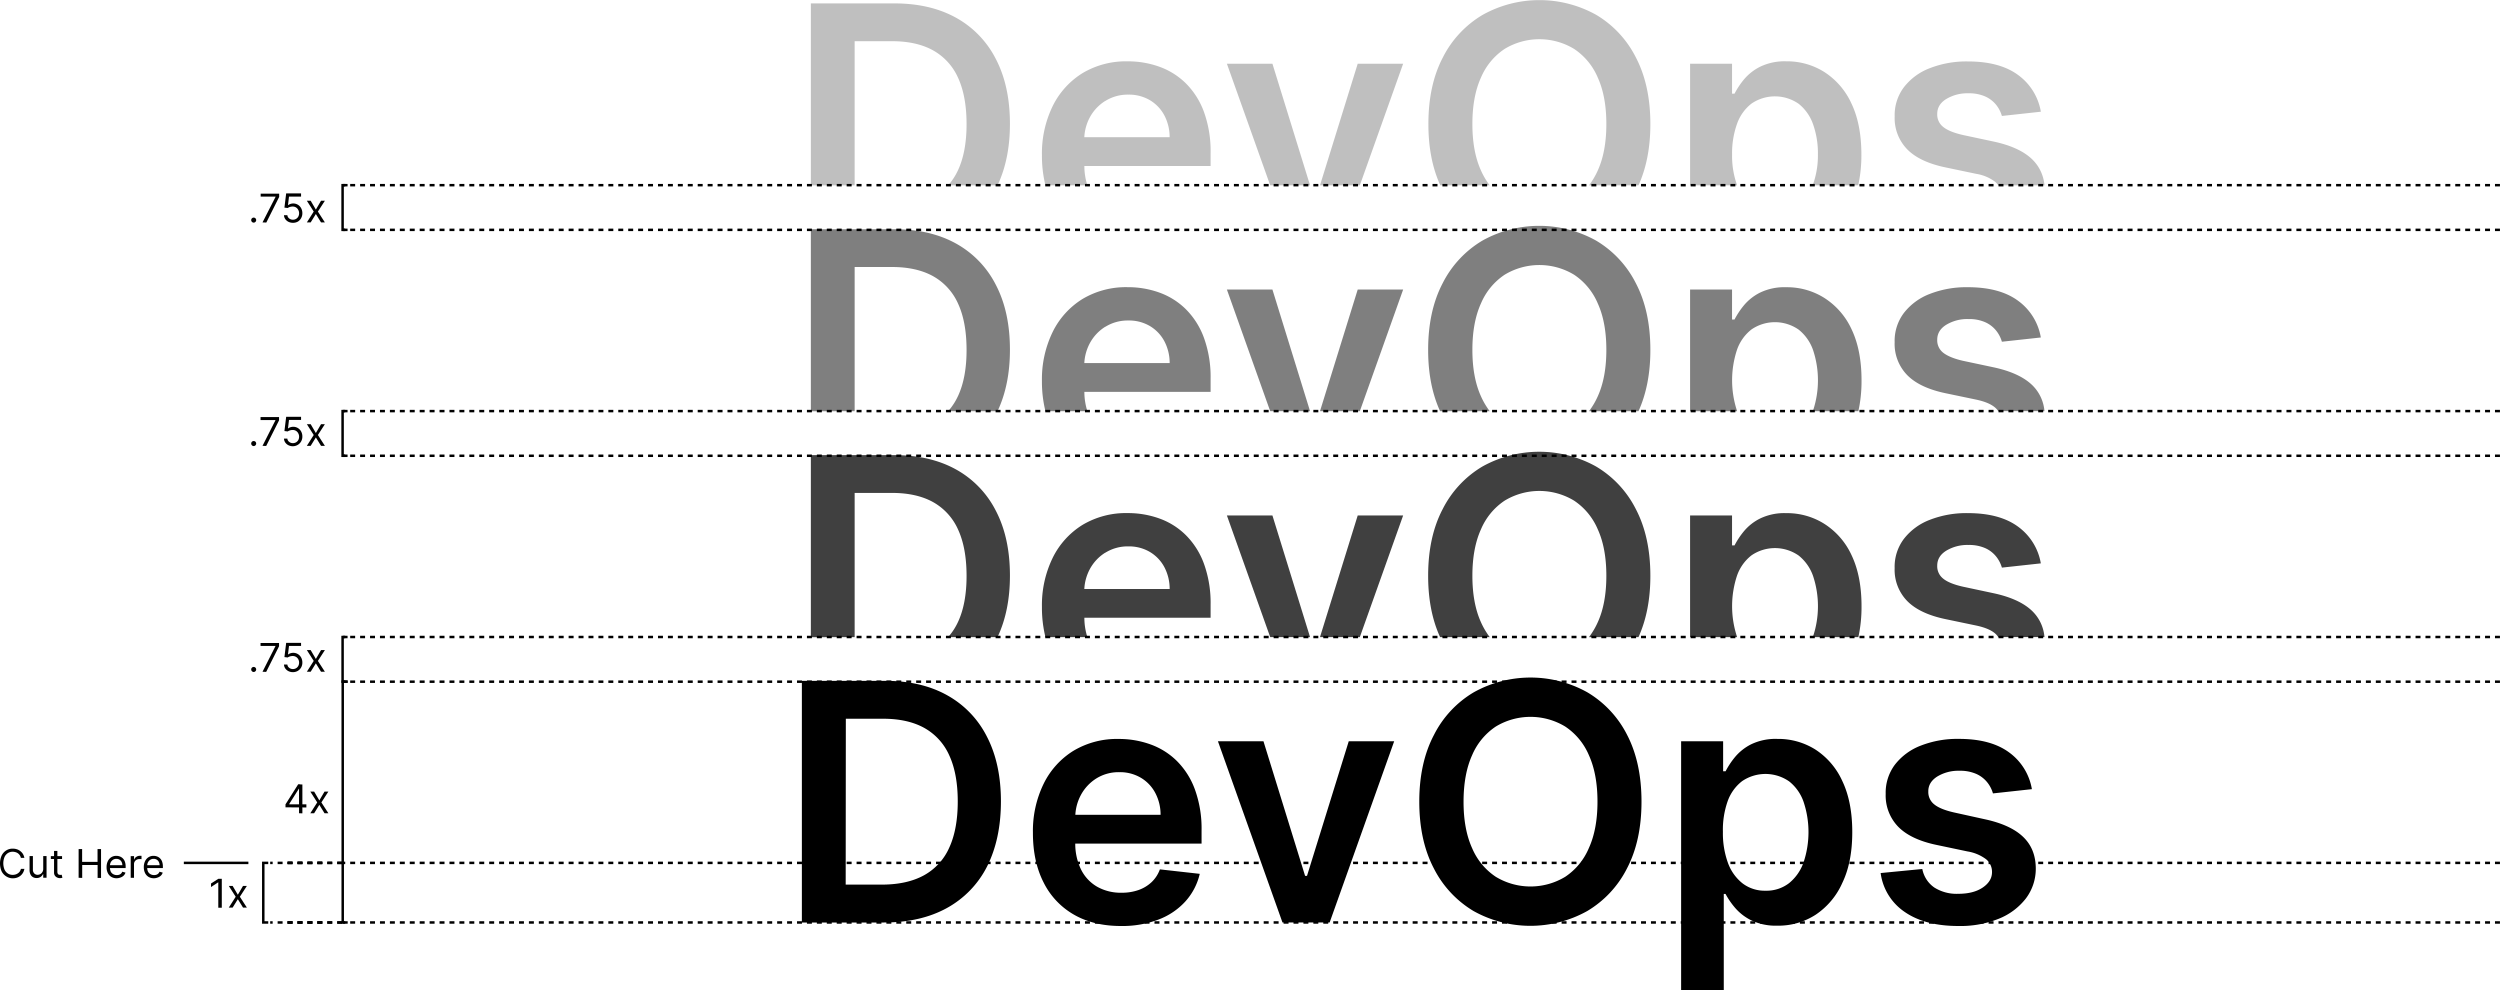 <svg xmlns="http://www.w3.org/2000/svg" viewBox="0 0 1007.02 398.96"><defs><style>.cls-1{opacity:0.75;}.cls-2{opacity:0.5;}.cls-3{opacity:0.25;}</style></defs><g id="Layer_2" data-name="Layer 2"><g id="LOGO"><path d="M1005,75.09h2v-1h-2Zm-4,0h2v-1h-2Zm-4,0h2v-1h-2Zm-4,0h2v-1h-2Zm-4,0h2v-1h-2Zm-4,0h2v-1h-2Zm-4,0h2v-1h-2Zm-4,0h2v-1h-2Zm-4,0h2v-1h-2Zm-4,0h2v-1h-2Zm-4,0h2v-1h-2Zm-4,0h2v-1h-2Zm-4,0h2v-1h-2Zm-4,0h2v-1h-2Zm-4,0h2v-1h-2Zm-4,0h2v-1h-2Zm-4,0h2v-1h-2Zm-4,0h2v-1h-2Zm-4,0h2v-1h-2Zm-4,0h2v-1h-2Zm-4,0h2v-1h-2Zm-4,0h2v-1h-2Zm-4,0h2v-1h-2Zm-4,0h2v-1h-2Zm-4,0h2v-1h-2Zm-4,0h2v-1h-2Zm-4,0h2v-1h-2Zm-4,0h2v-1h-2Zm-4,0h2v-1h-2Zm-4,0h2v-1h-2Zm-4,0h2v-1h-2Zm-4,0h2v-1h-2Zm-4,0h2v-1h-2Zm-4,0h2v-1h-2Zm-4,0h2v-1h-2Zm-4,0h2v-1h-2Zm-4,0h2v-1h-2Zm-4,0h2v-1h-2Zm-4,0h2v-1h-2Zm-4,0h2v-1h-2Zm-4,0h2v-1h-2Zm-4,0h2v-1h-2Zm-4,0h2v-1h-2Zm-4,0h2v-1h-2Zm-4,0h2v-1h-2Zm-4,0h2v-1h-2Zm-4,0h2v-1h-2Zm-4,0h2v-1h-2Zm-4,0h2v-1h-2Zm-4,0h2v-1h-2Zm-4,0h2v-1h-2Zm-4,0h2v-1h-2Zm-4,0h2v-1h-2Zm-4,0h2v-1h-2Zm-4,0h2v-1h-2Zm-4,0h2v-1h-2Zm-4,0h2v-1h-2Zm-4,0h2v-1h-2Zm-4,0h2v-1h-2Zm-4,0h2v-1h-2Zm-4,0h2v-1h-2Zm-4,0h2v-1h-2Zm-4,0h2v-1h-2Zm-4,0h2v-1h-2Zm-4,0h2v-1h-2Zm-4,0h2v-1h-2Zm-4,0h2v-1h-2Zm-4,0h2v-1h-2Zm-4,0h2v-1h-2Zm-4,0h2v-1h-2Zm-4,0h2v-1h-2Zm-4,0h2v-1h-2Zm-4,0h2v-1h-2Zm-4,0h2v-1h-2Zm-4,0h2v-1h-2Zm-4,0h2v-1h-2Zm-4,0h2v-1h-2Zm-4,0h2v-1h-2Zm-4,0h2v-1h-2Zm-4,0h2v-1h-2Zm-4,0h2v-1h-2Zm-4,0h2v-1h-2Zm-4,0h2v-1h-2Zm-4,0h2v-1h-2Zm-4,0h2v-1h-2Zm-4,0h2v-1h-2Zm-4,0h2v-1h-2Zm-4,0h2v-1h-2Zm-4,0h2v-1h-2Zm-4,0h2v-1h-2Zm-4,0h2v-1h-2Zm-4,0h2v-1h-2Zm-4,0h2v-1h-2Zm-4,0h2v-1h-2Zm-4,0h2v-1h-2Zm-4,0h2v-1h-2Zm-4,0h2v-1h-2Zm-4,0h2v-1h-2Zm-4,0h2v-1h-2Zm-4,0h2v-1h-2Zm-4,0h2v-1h-2Zm-4,0h2v-1h-2Zm-4,0h2v-1h-2Zm-4,0h2v-1h-2Zm-4,0h2v-1h-2Zm-4,0h2v-1h-2Zm-4,0h2v-1h-2Zm-4,0h2v-1h-2Zm-4,0h2v-1h-2Zm-4,0h2v-1h-2Zm-4,0h2v-1h-2Zm-4,0h2v-1h-2Zm-4,0h2v-1h-2Zm-4,0h2v-1h-2Zm-4,0h2v-1h-2Zm-4,0h2v-1h-2Zm-4,0h2v-1h-2Zm-4,0h2v-1h-2Zm-4,0h2v-1h-2Zm-4,0h2v-1h-2Zm-4,0h2v-1h-2Zm-4,0h2v-1h-2Zm-4,0h2v-1h-2Zm-4,0h2v-1h-2Zm-4,0h2v-1h-2Zm-4,0h2v-1h-2Zm-4,0h2v-1h-2Zm-4,0h2v-1h-2Zm-4,0h2v-1h-2Zm-4,0h2v-1h-2Zm-4,0h2v-1h-2Zm-4,0h2v-1h-2Zm-4,0h2v-1h-2Zm-4,0h2v-1h-2Zm-4,0h2v-1h-2Zm-4,0h2v-1h-2Zm-4,0h2v-1h-2Zm-4,0h2v-1h-2Zm-4,0h2v-1h-2Zm-4,0h2v-1h-2Zm-4,0h2v-1h-2Zm-4,0h2v-1h-2Zm-4,0h2v-1h-2Zm-4,0h2v-1h-2Zm-4,0h2v-1h-2Zm-4,0h2v-1h-2Zm-4,0h2v-1h-2Zm-4,0h2v-1h-2Zm-4,0h2v-1h-2Zm-4,0h2v-1h-2Zm-4,0h2v-1h-2Zm-4,0h2v-1h-2Zm-4,0h2v-1h-2Zm-4,0h2v-1h-2Zm-4,0h2v-1h-2Zm-4,0h2v-1h-2Zm-4,0h2v-1h-2Zm-4,0h2v-1h-2Zm-4,0h2v-1h-2Zm-4,0h2v-1h-2Zm-4,0h2v-1h-2Zm-4,0h2v-1h-2Zm-4,0h2v-1h-2Zm-4,0h2v-1h-2Zm-4,0h2v-1h-2Zm-4,0h2v-1h-2Zm-4,0h2v-1h-2Zm-4,0h2v-1h-2Zm-4,0h2v-1h-2Zm-4,0h2v-1h-2Zm-4,0h2v-1h-2Zm-4,0h2v-1h-2Zm-4,0h2v-1h-2Zm-4,0h2v-1h-2Zm-4,0h2v-1h-2Zm-4,0h2v-1h-2Zm-4,0h2v-1h-2Zm-4,0h2v-1h-2Zm-4,0h2v-1h-2Zm-4,0h2v-1h-2Zm-4,0h2v-1h-2Zm-4,0h2v-1h-2Zm-4,0h2v-1h-2Zm-4,0h2v-1h-2Zm-4,0h2v-1h-2Zm-4,0h2v-1h-2Zm-4,0h2v-1h-2Zm-4,0h2v-1h-2Zm-4,0h2v-1h-2Zm-4,0h2v-1h-2Zm-4,0h2v-1h-2Zm-4,0h2v-1h-2Zm-4,0h2v-1h-2Zm-4,0h2v-1h-2Zm-4,0h2v-1h-2Zm-4,0h2v-1h-2Zm-4,0h2v-1h-2Zm-4,0h2v-1h-2Zm-4,0h2v-1h-2Zm16,0h2v-1h-2Zm-4,0h2v-1h-2Zm-4,0h2v-1h-2Zm-4,0h2v-1h-2Zm-4,0h2v-1h-2Zm-4,0h2v-1h-2Zm-4,0h2v-1h-2Zm-4,0h2v-1h-2Zm-4,0h2v-1h-2Zm-4,0h2v-1h-2Zm-4,0h2v-1h-2Zm-4,0h2v-1h-2Zm-4,0h2v-1h-2Zm-4,0h2v-1h-2Zm-4,0h2v-1h-2Zm-4,0h2v-1h-2Zm-4,0h2v-1h-2Zm-4,0h2v-1h-2Zm-4,0h2v-1h-2Zm-4,0h2v-1h-2Zm-4,0h2v-1h-2Zm-4,0h2v-1h-2Zm-4,0h2v-1h-2Zm-3,0h1v-1h-1Z"/><path d="M1005,166.09h2v-1h-2Zm-4,0h2v-1h-2Zm-4,0h2v-1h-2Zm-4,0h2v-1h-2Zm-4,0h2v-1h-2Zm-4,0h2v-1h-2Zm-4,0h2v-1h-2Zm-4,0h2v-1h-2Zm-4,0h2v-1h-2Zm-4,0h2v-1h-2Zm-4,0h2v-1h-2Zm-4,0h2v-1h-2Zm-4,0h2v-1h-2Zm-4,0h2v-1h-2Zm-4,0h2v-1h-2Zm-4,0h2v-1h-2Zm-4,0h2v-1h-2Zm-4,0h2v-1h-2Zm-4,0h2v-1h-2Zm-4,0h2v-1h-2Zm-4,0h2v-1h-2Zm-4,0h2v-1h-2Zm-4,0h2v-1h-2Zm-4,0h2v-1h-2Zm-4,0h2v-1h-2Zm-4,0h2v-1h-2Zm-4,0h2v-1h-2Zm-4,0h2v-1h-2Zm-4,0h2v-1h-2Zm-4,0h2v-1h-2Zm-4,0h2v-1h-2Zm-4,0h2v-1h-2Zm-4,0h2v-1h-2Zm-4,0h2v-1h-2Zm-4,0h2v-1h-2Zm-4,0h2v-1h-2Zm-4,0h2v-1h-2Zm-4,0h2v-1h-2Zm-4,0h2v-1h-2Zm-4,0h2v-1h-2Zm-4,0h2v-1h-2Zm-4,0h2v-1h-2Zm-4,0h2v-1h-2Zm-4,0h2v-1h-2Zm-4,0h2v-1h-2Zm-4,0h2v-1h-2Zm-4,0h2v-1h-2Zm-4,0h2v-1h-2Zm-4,0h2v-1h-2Zm-4,0h2v-1h-2Zm-4,0h2v-1h-2Zm-4,0h2v-1h-2Zm-4,0h2v-1h-2Zm-4,0h2v-1h-2Zm-4,0h2v-1h-2Zm-4,0h2v-1h-2Zm-4,0h2v-1h-2Zm-4,0h2v-1h-2Zm-4,0h2v-1h-2Zm-4,0h2v-1h-2Zm-4,0h2v-1h-2Zm-4,0h2v-1h-2Zm-4,0h2v-1h-2Zm-4,0h2v-1h-2Zm-4,0h2v-1h-2Zm-4,0h2v-1h-2Zm-4,0h2v-1h-2Zm-4,0h2v-1h-2Zm-4,0h2v-1h-2Zm-4,0h2v-1h-2Zm-4,0h2v-1h-2Zm-4,0h2v-1h-2Zm-4,0h2v-1h-2Zm-4,0h2v-1h-2Zm-4,0h2v-1h-2Zm-4,0h2v-1h-2Zm-4,0h2v-1h-2Zm-4,0h2v-1h-2Zm-4,0h2v-1h-2Zm-4,0h2v-1h-2Zm-4,0h2v-1h-2Zm-4,0h2v-1h-2Zm-4,0h2v-1h-2Zm-4,0h2v-1h-2Zm-4,0h2v-1h-2Zm-4,0h2v-1h-2Zm-4,0h2v-1h-2Zm-4,0h2v-1h-2Zm-4,0h2v-1h-2Zm-4,0h2v-1h-2Zm-4,0h2v-1h-2Zm-4,0h2v-1h-2Zm-4,0h2v-1h-2Zm-4,0h2v-1h-2Zm-4,0h2v-1h-2Zm-4,0h2v-1h-2Zm-4,0h2v-1h-2Zm-4,0h2v-1h-2Zm-4,0h2v-1h-2Zm-4,0h2v-1h-2Zm-4,0h2v-1h-2Zm-4,0h2v-1h-2Zm-4,0h2v-1h-2Zm-4,0h2v-1h-2Zm-4,0h2v-1h-2Zm-4,0h2v-1h-2Zm-4,0h2v-1h-2Zm-4,0h2v-1h-2Zm-4,0h2v-1h-2Zm-4,0h2v-1h-2Zm-4,0h2v-1h-2Zm-4,0h2v-1h-2Zm-4,0h2v-1h-2Zm-4,0h2v-1h-2Zm-4,0h2v-1h-2Zm-4,0h2v-1h-2Zm-4,0h2v-1h-2Zm-4,0h2v-1h-2Zm-4,0h2v-1h-2Zm-4,0h2v-1h-2Zm-4,0h2v-1h-2Zm-4,0h2v-1h-2Zm-4,0h2v-1h-2Zm-4,0h2v-1h-2Zm-4,0h2v-1h-2Zm-4,0h2v-1h-2Zm-4,0h2v-1h-2Zm-4,0h2v-1h-2Zm-4,0h2v-1h-2Zm-4,0h2v-1h-2Zm-4,0h2v-1h-2Zm-4,0h2v-1h-2Zm-4,0h2v-1h-2Zm-4,0h2v-1h-2Zm-4,0h2v-1h-2Zm-4,0h2v-1h-2Zm-4,0h2v-1h-2Zm-4,0h2v-1h-2Zm-4,0h2v-1h-2Zm-4,0h2v-1h-2Zm-4,0h2v-1h-2Zm-4,0h2v-1h-2Zm-4,0h2v-1h-2Zm-4,0h2v-1h-2Zm-4,0h2v-1h-2Zm-4,0h2v-1h-2Zm-4,0h2v-1h-2Zm-4,0h2v-1h-2Zm-4,0h2v-1h-2Zm-4,0h2v-1h-2Zm-4,0h2v-1h-2Zm-4,0h2v-1h-2Zm-4,0h2v-1h-2Zm-4,0h2v-1h-2Zm-4,0h2v-1h-2Zm-4,0h2v-1h-2Zm-4,0h2v-1h-2Zm-4,0h2v-1h-2Zm-4,0h2v-1h-2Zm-4,0h2v-1h-2Zm-4,0h2v-1h-2Zm-4,0h2v-1h-2Zm-4,0h2v-1h-2Zm-4,0h2v-1h-2Zm-4,0h2v-1h-2Zm-4,0h2v-1h-2Zm-4,0h2v-1h-2Zm-4,0h2v-1h-2Zm-4,0h2v-1h-2Zm-4,0h2v-1h-2Zm-4,0h2v-1h-2Zm-4,0h2v-1h-2Zm-4,0h2v-1h-2Zm-4,0h2v-1h-2Zm-4,0h2v-1h-2Zm-4,0h2v-1h-2Zm-4,0h2v-1h-2Zm-4,0h2v-1h-2Zm-4,0h2v-1h-2Zm-4,0h2v-1h-2Zm-4,0h2v-1h-2Zm-4,0h2v-1h-2Zm-4,0h2v-1h-2Zm-4,0h2v-1h-2Zm-4,0h2v-1h-2Zm-4,0h2v-1h-2Zm-4,0h2v-1h-2Zm-4,0h2v-1h-2Zm-4,0h2v-1h-2Zm-4,0h2v-1h-2Zm-4,0h2v-1h-2Zm-4,0h2v-1h-2Zm-4,0h2v-1h-2Zm-4,0h2v-1h-2Zm-4,0h2v-1h-2Zm-4,0h2v-1h-2Zm-4,0h2v-1h-2Zm-4,0h2v-1h-2Zm-4,0h2v-1h-2Zm16,0h2v-1h-2Zm-4,0h2v-1h-2Zm-4,0h2v-1h-2Zm-4,0h2v-1h-2Zm-4,0h2v-1h-2Zm-4,0h2v-1h-2Zm-4,0h2v-1h-2Zm-4,0h2v-1h-2Zm-4,0h2v-1h-2Zm-4,0h2v-1h-2Zm-4,0h2v-1h-2Zm-4,0h2v-1h-2Zm-4,0h2v-1h-2Zm-4,0h2v-1h-2Zm-4,0h2v-1h-2Zm-4,0h2v-1h-2Zm-4,0h2v-1h-2Zm-4,0h2v-1h-2Zm-4,0h2v-1h-2Zm-4,0h2v-1h-2Zm-4,0h2v-1h-2Zm-4,0h2v-1h-2Zm-4,0h2v-1h-2Zm-3,0h1v-1h-1Z"/><path d="M1005,257.09h2v-1h-2Zm-4,0h2v-1h-2Zm-4,0h2v-1h-2Zm-4,0h2v-1h-2Zm-4,0h2v-1h-2Zm-4,0h2v-1h-2Zm-4,0h2v-1h-2Zm-4,0h2v-1h-2Zm-4,0h2v-1h-2Zm-4,0h2v-1h-2Zm-4,0h2v-1h-2Zm-4,0h2v-1h-2Zm-4,0h2v-1h-2Zm-4,0h2v-1h-2Zm-4,0h2v-1h-2Zm-4,0h2v-1h-2Zm-4,0h2v-1h-2Zm-4,0h2v-1h-2Zm-4,0h2v-1h-2Zm-4,0h2v-1h-2Zm-4,0h2v-1h-2Zm-4,0h2v-1h-2Zm-4,0h2v-1h-2Zm-4,0h2v-1h-2Zm-4,0h2v-1h-2Zm-4,0h2v-1h-2Zm-4,0h2v-1h-2Zm-4,0h2v-1h-2Zm-4,0h2v-1h-2Zm-4,0h2v-1h-2Zm-4,0h2v-1h-2Zm-4,0h2v-1h-2Zm-4,0h2v-1h-2Zm-4,0h2v-1h-2Zm-4,0h2v-1h-2Zm-4,0h2v-1h-2Zm-4,0h2v-1h-2Zm-4,0h2v-1h-2Zm-4,0h2v-1h-2Zm-4,0h2v-1h-2Zm-4,0h2v-1h-2Zm-4,0h2v-1h-2Zm-4,0h2v-1h-2Zm-4,0h2v-1h-2Zm-4,0h2v-1h-2Zm-4,0h2v-1h-2Zm-4,0h2v-1h-2Zm-4,0h2v-1h-2Zm-4,0h2v-1h-2Zm-4,0h2v-1h-2Zm-4,0h2v-1h-2Zm-4,0h2v-1h-2Zm-4,0h2v-1h-2Zm-4,0h2v-1h-2Zm-4,0h2v-1h-2Zm-4,0h2v-1h-2Zm-4,0h2v-1h-2Zm-4,0h2v-1h-2Zm-4,0h2v-1h-2Zm-4,0h2v-1h-2Zm-4,0h2v-1h-2Zm-4,0h2v-1h-2Zm-4,0h2v-1h-2Zm-4,0h2v-1h-2Zm-4,0h2v-1h-2Zm-4,0h2v-1h-2Zm-4,0h2v-1h-2Zm-4,0h2v-1h-2Zm-4,0h2v-1h-2Zm-4,0h2v-1h-2Zm-4,0h2v-1h-2Zm-4,0h2v-1h-2Zm-4,0h2v-1h-2Zm-4,0h2v-1h-2Zm-4,0h2v-1h-2Zm-4,0h2v-1h-2Zm-4,0h2v-1h-2Zm-4,0h2v-1h-2Zm-4,0h2v-1h-2Zm-4,0h2v-1h-2Zm-4,0h2v-1h-2Zm-4,0h2v-1h-2Zm-4,0h2v-1h-2Zm-4,0h2v-1h-2Zm-4,0h2v-1h-2Zm-4,0h2v-1h-2Zm-4,0h2v-1h-2Zm-4,0h2v-1h-2Zm-4,0h2v-1h-2Zm-4,0h2v-1h-2Zm-4,0h2v-1h-2Zm-4,0h2v-1h-2Zm-4,0h2v-1h-2Zm-4,0h2v-1h-2Zm-4,0h2v-1h-2Zm-4,0h2v-1h-2Zm-4,0h2v-1h-2Zm-4,0h2v-1h-2Zm-4,0h2v-1h-2Zm-4,0h2v-1h-2Zm-4,0h2v-1h-2Zm-4,0h2v-1h-2Zm-4,0h2v-1h-2Zm-4,0h2v-1h-2Zm-4,0h2v-1h-2Zm-4,0h2v-1h-2Zm-4,0h2v-1h-2Zm-4,0h2v-1h-2Zm-4,0h2v-1h-2Zm-4,0h2v-1h-2Zm-4,0h2v-1h-2Zm-4,0h2v-1h-2Zm-4,0h2v-1h-2Zm-4,0h2v-1h-2Zm-4,0h2v-1h-2Zm-4,0h2v-1h-2Zm-4,0h2v-1h-2Zm-4,0h2v-1h-2Zm-4,0h2v-1h-2Zm-4,0h2v-1h-2Zm-4,0h2v-1h-2Zm-4,0h2v-1h-2Zm-4,0h2v-1h-2Zm-4,0h2v-1h-2Zm-4,0h2v-1h-2Zm-4,0h2v-1h-2Zm-4,0h2v-1h-2Zm-4,0h2v-1h-2Zm-4,0h2v-1h-2Zm-4,0h2v-1h-2Zm-4,0h2v-1h-2Zm-4,0h2v-1h-2Zm-4,0h2v-1h-2Zm-4,0h2v-1h-2Zm-4,0h2v-1h-2Zm-4,0h2v-1h-2Zm-4,0h2v-1h-2Zm-4,0h2v-1h-2Zm-4,0h2v-1h-2Zm-4,0h2v-1h-2Zm-4,0h2v-1h-2Zm-4,0h2v-1h-2Zm-4,0h2v-1h-2Zm-4,0h2v-1h-2Zm-4,0h2v-1h-2Zm-4,0h2v-1h-2Zm-4,0h2v-1h-2Zm-4,0h2v-1h-2Zm-4,0h2v-1h-2Zm-4,0h2v-1h-2Zm-4,0h2v-1h-2Zm-4,0h2v-1h-2Zm-4,0h2v-1h-2Zm-4,0h2v-1h-2Zm-4,0h2v-1h-2Zm-4,0h2v-1h-2Zm-4,0h2v-1h-2Zm-4,0h2v-1h-2Zm-4,0h2v-1h-2Zm-4,0h2v-1h-2Zm-4,0h2v-1h-2Zm-4,0h2v-1h-2Zm-4,0h2v-1h-2Zm-4,0h2v-1h-2Zm-4,0h2v-1h-2Zm-4,0h2v-1h-2Zm-4,0h2v-1h-2Zm-4,0h2v-1h-2Zm-4,0h2v-1h-2Zm-4,0h2v-1h-2Zm-4,0h2v-1h-2Zm-4,0h2v-1h-2Zm-4,0h2v-1h-2Zm-4,0h2v-1h-2Zm-4,0h2v-1h-2Zm-4,0h2v-1h-2Zm-4,0h2v-1h-2Zm-4,0h2v-1h-2Zm-4,0h2v-1h-2Zm-4,0h2v-1h-2Zm-4,0h2v-1h-2Zm-4,0h2v-1h-2Zm-4,0h2v-1h-2Zm-4,0h2v-1h-2Zm-4,0h2v-1h-2Zm-4,0h2v-1h-2Zm-4,0h2v-1h-2Zm-4,0h2v-1h-2Zm-4,0h2v-1h-2Zm-4,0h2v-1h-2Zm-4,0h2v-1h-2Zm-4,0h2v-1h-2Zm-4,0h2v-1h-2Zm-4,0h2v-1h-2Zm-4,0h2v-1h-2Zm-4,0h2v-1h-2Zm-4,0h2v-1h-2Zm-4,0h2v-1h-2Zm-4,0h2v-1h-2Zm16,0h2v-1h-2Zm-4,0h2v-1h-2Zm-4,0h2v-1h-2Zm-4,0h2v-1h-2Zm-4,0h2v-1h-2Zm-4,0h2v-1h-2Zm-4,0h2v-1h-2Zm-4,0h2v-1h-2Zm-4,0h2v-1h-2Zm-4,0h2v-1h-2Zm-4,0h2v-1h-2Zm-4,0h2v-1h-2Zm-4,0h2v-1h-2Zm-4,0h2v-1h-2Zm-4,0h2v-1h-2Zm-4,0h2v-1h-2Zm-4,0h2v-1h-2Zm-4,0h2v-1h-2Zm-4,0h2v-1h-2Zm-4,0h2v-1h-2Zm-4,0h2v-1h-2Zm-4,0h2v-1h-2Zm-4,0h2v-1h-2Zm-3,0h1v-1h-1Z"/><path d="M1005,93.09h2v-1h-2Zm-4,0h2v-1h-2Zm-4,0h2v-1h-2Zm-4,0h2v-1h-2Zm-4,0h2v-1h-2Zm-4,0h2v-1h-2Zm-4,0h2v-1h-2Zm-4,0h2v-1h-2Zm-4,0h2v-1h-2Zm-4,0h2v-1h-2Zm-4,0h2v-1h-2Zm-4,0h2v-1h-2Zm-4,0h2v-1h-2Zm-4,0h2v-1h-2Zm-4,0h2v-1h-2Zm-4,0h2v-1h-2Zm-4,0h2v-1h-2Zm-4,0h2v-1h-2Zm-4,0h2v-1h-2Zm-4,0h2v-1h-2Zm-4,0h2v-1h-2Zm-4,0h2v-1h-2Zm-4,0h2v-1h-2Zm-4,0h2v-1h-2Zm-4,0h2v-1h-2Zm-4,0h2v-1h-2Zm-4,0h2v-1h-2Zm-4,0h2v-1h-2Zm-4,0h2v-1h-2Zm-4,0h2v-1h-2Zm-4,0h2v-1h-2Zm-4,0h2v-1h-2Zm-4,0h2v-1h-2Zm-4,0h2v-1h-2Zm-4,0h2v-1h-2Zm-4,0h2v-1h-2Zm-4,0h2v-1h-2Zm-4,0h2v-1h-2Zm-4,0h2v-1h-2Zm-4,0h2v-1h-2Zm-4,0h2v-1h-2Zm-4,0h2v-1h-2Zm-4,0h2v-1h-2Zm-4,0h2v-1h-2Zm-4,0h2v-1h-2Zm-4,0h2v-1h-2Zm-4,0h2v-1h-2Zm-4,0h2v-1h-2Zm-4,0h2v-1h-2Zm-4,0h2v-1h-2Zm-4,0h2v-1h-2Zm-4,0h2v-1h-2Zm-4,0h2v-1h-2Zm-4,0h2v-1h-2Zm-4,0h2v-1h-2Zm-4,0h2v-1h-2Zm-4,0h2v-1h-2Zm-4,0h2v-1h-2Zm-4,0h2v-1h-2Zm-4,0h2v-1h-2Zm-4,0h2v-1h-2Zm-4,0h2v-1h-2Zm-4,0h2v-1h-2Zm-4,0h2v-1h-2Zm-4,0h2v-1h-2Zm-4,0h2v-1h-2Zm-4,0h2v-1h-2Zm-4,0h2v-1h-2Zm-4,0h2v-1h-2Zm-4,0h2v-1h-2Zm-4,0h2v-1h-2Zm-4,0h2v-1h-2Zm-4,0h2v-1h-2Zm-4,0h2v-1h-2Zm-4,0h2v-1h-2Zm-4,0h2v-1h-2Zm-4,0h2v-1h-2Zm-4,0h2v-1h-2Zm-4,0h2v-1h-2Zm-4,0h2v-1h-2Zm-4,0h2v-1h-2Zm-4,0h2v-1h-2Zm-4,0h2v-1h-2Zm-4,0h2v-1h-2Zm-4,0h2v-1h-2Zm-4,0h2v-1h-2Zm-4,0h2v-1h-2Zm-4,0h2v-1h-2Zm-4,0h2v-1h-2Zm-4,0h2v-1h-2Zm-4,0h2v-1h-2Zm-4,0h2v-1h-2Zm-4,0h2v-1h-2Zm-4,0h2v-1h-2Zm-4,0h2v-1h-2Zm-4,0h2v-1h-2Zm-4,0h2v-1h-2Zm-4,0h2v-1h-2Zm-4,0h2v-1h-2Zm-4,0h2v-1h-2Zm-4,0h2v-1h-2Zm-4,0h2v-1h-2Zm-4,0h2v-1h-2Zm-4,0h2v-1h-2Zm-4,0h2v-1h-2Zm-4,0h2v-1h-2Zm-4,0h2v-1h-2Zm-4,0h2v-1h-2Zm-4,0h2v-1h-2Zm-4,0h2v-1h-2Zm-4,0h2v-1h-2Zm-4,0h2v-1h-2Zm-4,0h2v-1h-2Zm-4,0h2v-1h-2Zm-4,0h2v-1h-2Zm-4,0h2v-1h-2Zm-4,0h2v-1h-2Zm-4,0h2v-1h-2Zm-4,0h2v-1h-2Zm-4,0h2v-1h-2Zm-4,0h2v-1h-2Zm-4,0h2v-1h-2Zm-4,0h2v-1h-2Zm-4,0h2v-1h-2Zm-4,0h2v-1h-2Zm-4,0h2v-1h-2Zm-4,0h2v-1h-2Zm-4,0h2v-1h-2Zm-4,0h2v-1h-2Zm-4,0h2v-1h-2Zm-4,0h2v-1h-2Zm-4,0h2v-1h-2Zm-4,0h2v-1h-2Zm-4,0h2v-1h-2Zm-4,0h2v-1h-2Zm-4,0h2v-1h-2Zm-4,0h2v-1h-2Zm-4,0h2v-1h-2Zm-4,0h2v-1h-2Zm-4,0h2v-1h-2Zm-4,0h2v-1h-2Zm-4,0h2v-1h-2Zm-4,0h2v-1h-2Zm-4,0h2v-1h-2Zm-4,0h2v-1h-2Zm-4,0h2v-1h-2Zm-4,0h2v-1h-2Zm-4,0h2v-1h-2Zm-4,0h2v-1h-2Zm-4,0h2v-1h-2Zm-4,0h2v-1h-2Zm-4,0h2v-1h-2Zm-4,0h2v-1h-2Zm-4,0h2v-1h-2Zm-4,0h2v-1h-2Zm-4,0h2v-1h-2Zm-4,0h2v-1h-2Zm-4,0h2v-1h-2Zm-4,0h2v-1h-2Zm-4,0h2v-1h-2Zm-4,0h2v-1h-2Zm-4,0h2v-1h-2Zm-4,0h2v-1h-2Zm-4,0h2v-1h-2Zm-4,0h2v-1h-2Zm-4,0h2v-1h-2Zm-4,0h2v-1h-2Zm-4,0h2v-1h-2Zm-4,0h2v-1h-2Zm-4,0h2v-1h-2Zm-4,0h2v-1h-2Zm-4,0h2v-1h-2Zm-4,0h2v-1h-2Zm-4,0h2v-1h-2Zm-4,0h2v-1h-2Zm-4,0h2v-1h-2Zm-4,0h2v-1h-2Zm-4,0h2v-1h-2Zm-4,0h2v-1h-2Zm-4,0h2v-1h-2Zm-4,0h2v-1h-2Zm-4,0h2v-1h-2Zm-4,0h2v-1h-2Zm-4,0h2v-1h-2Zm-4,0h2v-1h-2Zm-4,0h2v-1h-2Zm-4,0h2v-1h-2Zm-4,0h2v-1h-2Zm-4,0h2v-1h-2Zm-4,0h2v-1h-2Zm-4,0h2v-1h-2Zm-4,0h2v-1h-2Zm-4,0h2v-1h-2Zm-4,0h2v-1h-2Zm-4,0h2v-1h-2Zm-4,0h2v-1h-2Zm-4,0h2v-1h-2Zm-4,0h2v-1h-2Zm-4,0h2v-1h-2Zm16,0h2v-1h-2Zm-4,0h2v-1h-2Zm-4,0h2v-1h-2Zm-4,0h2v-1h-2Zm-4,0h2v-1h-2Zm-4,0h2v-1h-2Zm-4,0h2v-1h-2Zm-4,0h2v-1h-2Zm-4,0h2v-1h-2Zm-4,0h2v-1h-2Zm-4,0h2v-1h-2Zm-4,0h2v-1h-2Zm-4,0h2v-1h-2Zm-4,0h2v-1h-2Zm-4,0h2v-1h-2Zm-4,0h2v-1h-2Zm-4,0h2v-1h-2Zm-4,0h2v-1h-2Zm-4,0h2v-1h-2Zm-4,0h2v-1h-2Zm-4,0h2v-1h-2Zm-4,0h2v-1h-2Zm-4,0h2v-1h-2Zm-3,0h1v-1h-1Z"/><path d="M1005,184.09h2v-1h-2Zm-4,0h2v-1h-2Zm-4,0h2v-1h-2Zm-4,0h2v-1h-2Zm-4,0h2v-1h-2Zm-4,0h2v-1h-2Zm-4,0h2v-1h-2Zm-4,0h2v-1h-2Zm-4,0h2v-1h-2Zm-4,0h2v-1h-2Zm-4,0h2v-1h-2Zm-4,0h2v-1h-2Zm-4,0h2v-1h-2Zm-4,0h2v-1h-2Zm-4,0h2v-1h-2Zm-4,0h2v-1h-2Zm-4,0h2v-1h-2Zm-4,0h2v-1h-2Zm-4,0h2v-1h-2Zm-4,0h2v-1h-2Zm-4,0h2v-1h-2Zm-4,0h2v-1h-2Zm-4,0h2v-1h-2Zm-4,0h2v-1h-2Zm-4,0h2v-1h-2Zm-4,0h2v-1h-2Zm-4,0h2v-1h-2Zm-4,0h2v-1h-2Zm-4,0h2v-1h-2Zm-4,0h2v-1h-2Zm-4,0h2v-1h-2Zm-4,0h2v-1h-2Zm-4,0h2v-1h-2Zm-4,0h2v-1h-2Zm-4,0h2v-1h-2Zm-4,0h2v-1h-2Zm-4,0h2v-1h-2Zm-4,0h2v-1h-2Zm-4,0h2v-1h-2Zm-4,0h2v-1h-2Zm-4,0h2v-1h-2Zm-4,0h2v-1h-2Zm-4,0h2v-1h-2Zm-4,0h2v-1h-2Zm-4,0h2v-1h-2Zm-4,0h2v-1h-2Zm-4,0h2v-1h-2Zm-4,0h2v-1h-2Zm-4,0h2v-1h-2Zm-4,0h2v-1h-2Zm-4,0h2v-1h-2Zm-4,0h2v-1h-2Zm-4,0h2v-1h-2Zm-4,0h2v-1h-2Zm-4,0h2v-1h-2Zm-4,0h2v-1h-2Zm-4,0h2v-1h-2Zm-4,0h2v-1h-2Zm-4,0h2v-1h-2Zm-4,0h2v-1h-2Zm-4,0h2v-1h-2Zm-4,0h2v-1h-2Zm-4,0h2v-1h-2Zm-4,0h2v-1h-2Zm-4,0h2v-1h-2Zm-4,0h2v-1h-2Zm-4,0h2v-1h-2Zm-4,0h2v-1h-2Zm-4,0h2v-1h-2Zm-4,0h2v-1h-2Zm-4,0h2v-1h-2Zm-4,0h2v-1h-2Zm-4,0h2v-1h-2Zm-4,0h2v-1h-2Zm-4,0h2v-1h-2Zm-4,0h2v-1h-2Zm-4,0h2v-1h-2Zm-4,0h2v-1h-2Zm-4,0h2v-1h-2Zm-4,0h2v-1h-2Zm-4,0h2v-1h-2Zm-4,0h2v-1h-2Zm-4,0h2v-1h-2Zm-4,0h2v-1h-2Zm-4,0h2v-1h-2Zm-4,0h2v-1h-2Zm-4,0h2v-1h-2Zm-4,0h2v-1h-2Zm-4,0h2v-1h-2Zm-4,0h2v-1h-2Zm-4,0h2v-1h-2Zm-4,0h2v-1h-2Zm-4,0h2v-1h-2Zm-4,0h2v-1h-2Zm-4,0h2v-1h-2Zm-4,0h2v-1h-2Zm-4,0h2v-1h-2Zm-4,0h2v-1h-2Zm-4,0h2v-1h-2Zm-4,0h2v-1h-2Zm-4,0h2v-1h-2Zm-4,0h2v-1h-2Zm-4,0h2v-1h-2Zm-4,0h2v-1h-2Zm-4,0h2v-1h-2Zm-4,0h2v-1h-2Zm-4,0h2v-1h-2Zm-4,0h2v-1h-2Zm-4,0h2v-1h-2Zm-4,0h2v-1h-2Zm-4,0h2v-1h-2Zm-4,0h2v-1h-2Zm-4,0h2v-1h-2Zm-4,0h2v-1h-2Zm-4,0h2v-1h-2Zm-4,0h2v-1h-2Zm-4,0h2v-1h-2Zm-4,0h2v-1h-2Zm-4,0h2v-1h-2Zm-4,0h2v-1h-2Zm-4,0h2v-1h-2Zm-4,0h2v-1h-2Zm-4,0h2v-1h-2Zm-4,0h2v-1h-2Zm-4,0h2v-1h-2Zm-4,0h2v-1h-2Zm-4,0h2v-1h-2Zm-4,0h2v-1h-2Zm-4,0h2v-1h-2Zm-4,0h2v-1h-2Zm-4,0h2v-1h-2Zm-4,0h2v-1h-2Zm-4,0h2v-1h-2Zm-4,0h2v-1h-2Zm-4,0h2v-1h-2Zm-4,0h2v-1h-2Zm-4,0h2v-1h-2Zm-4,0h2v-1h-2Zm-4,0h2v-1h-2Zm-4,0h2v-1h-2Zm-4,0h2v-1h-2Zm-4,0h2v-1h-2Zm-4,0h2v-1h-2Zm-4,0h2v-1h-2Zm-4,0h2v-1h-2Zm-4,0h2v-1h-2Zm-4,0h2v-1h-2Zm-4,0h2v-1h-2Zm-4,0h2v-1h-2Zm-4,0h2v-1h-2Zm-4,0h2v-1h-2Zm-4,0h2v-1h-2Zm-4,0h2v-1h-2Zm-4,0h2v-1h-2Zm-4,0h2v-1h-2Zm-4,0h2v-1h-2Zm-4,0h2v-1h-2Zm-4,0h2v-1h-2Zm-4,0h2v-1h-2Zm-4,0h2v-1h-2Zm-4,0h2v-1h-2Zm-4,0h2v-1h-2Zm-4,0h2v-1h-2Zm-4,0h2v-1h-2Zm-4,0h2v-1h-2Zm-4,0h2v-1h-2Zm-4,0h2v-1h-2Zm-4,0h2v-1h-2Zm-4,0h2v-1h-2Zm-4,0h2v-1h-2Zm-4,0h2v-1h-2Zm-4,0h2v-1h-2Zm-4,0h2v-1h-2Zm-4,0h2v-1h-2Zm-4,0h2v-1h-2Zm-4,0h2v-1h-2Zm-4,0h2v-1h-2Zm-4,0h2v-1h-2Zm-4,0h2v-1h-2Zm-4,0h2v-1h-2Zm-4,0h2v-1h-2Zm-4,0h2v-1h-2Zm-4,0h2v-1h-2Zm-4,0h2v-1h-2Zm-4,0h2v-1h-2Zm-4,0h2v-1h-2Zm-4,0h2v-1h-2Zm-4,0h2v-1h-2Zm-4,0h2v-1h-2Zm-4,0h2v-1h-2Zm-4,0h2v-1h-2Zm-4,0h2v-1h-2Zm-4,0h2v-1h-2Zm-4,0h2v-1h-2Zm-4,0h2v-1h-2Zm-4,0h2v-1h-2Zm-4,0h2v-1h-2Zm-4,0h2v-1h-2Zm-4,0h2v-1h-2Zm16,0h2v-1h-2Zm-4,0h2v-1h-2Zm-4,0h2v-1h-2Zm-4,0h2v-1h-2Zm-4,0h2v-1h-2Zm-4,0h2v-1h-2Zm-4,0h2v-1h-2Zm-4,0h2v-1h-2Zm-4,0h2v-1h-2Zm-4,0h2v-1h-2Zm-4,0h2v-1h-2Zm-4,0h2v-1h-2Zm-4,0h2v-1h-2Zm-4,0h2v-1h-2Zm-4,0h2v-1h-2Zm-4,0h2v-1h-2Zm-4,0h2v-1h-2Zm-4,0h2v-1h-2Zm-4,0h2v-1h-2Zm-4,0h2v-1h-2Zm-4,0h2v-1h-2Zm-4,0h2v-1h-2Zm-4,0h2v-1h-2Zm-3,0h1v-1h-1Z"/><path d="M1005,275.09h2v-1h-2Zm-4,0h2v-1h-2Zm-4,0h2v-1h-2Zm-4,0h2v-1h-2Zm-4,0h2v-1h-2Zm-4,0h2v-1h-2Zm-4,0h2v-1h-2Zm-4,0h2v-1h-2Zm-4,0h2v-1h-2Zm-4,0h2v-1h-2Zm-4,0h2v-1h-2Zm-4,0h2v-1h-2Zm-4,0h2v-1h-2Zm-4,0h2v-1h-2Zm-4,0h2v-1h-2Zm-4,0h2v-1h-2Zm-4,0h2v-1h-2Zm-4,0h2v-1h-2Zm-4,0h2v-1h-2Zm-4,0h2v-1h-2Zm-4,0h2v-1h-2Zm-4,0h2v-1h-2Zm-4,0h2v-1h-2Zm-4,0h2v-1h-2Zm-4,0h2v-1h-2Zm-4,0h2v-1h-2Zm-4,0h2v-1h-2Zm-4,0h2v-1h-2Zm-4,0h2v-1h-2Zm-4,0h2v-1h-2Zm-4,0h2v-1h-2Zm-4,0h2v-1h-2Zm-4,0h2v-1h-2Zm-4,0h2v-1h-2Zm-4,0h2v-1h-2Zm-4,0h2v-1h-2Zm-4,0h2v-1h-2Zm-4,0h2v-1h-2Zm-4,0h2v-1h-2Zm-4,0h2v-1h-2Zm-4,0h2v-1h-2Zm-4,0h2v-1h-2Zm-4,0h2v-1h-2Zm-4,0h2v-1h-2Zm-4,0h2v-1h-2Zm-4,0h2v-1h-2Zm-4,0h2v-1h-2Zm-4,0h2v-1h-2Zm-4,0h2v-1h-2Zm-4,0h2v-1h-2Zm-4,0h2v-1h-2Zm-4,0h2v-1h-2Zm-4,0h2v-1h-2Zm-4,0h2v-1h-2Zm-4,0h2v-1h-2Zm-4,0h2v-1h-2Zm-4,0h2v-1h-2Zm-4,0h2v-1h-2Zm-4,0h2v-1h-2Zm-4,0h2v-1h-2Zm-4,0h2v-1h-2Zm-4,0h2v-1h-2Zm-4,0h2v-1h-2Zm-4,0h2v-1h-2Zm-4,0h2v-1h-2Zm-4,0h2v-1h-2Zm-4,0h2v-1h-2Zm-4,0h2v-1h-2Zm-4,0h2v-1h-2Zm-4,0h2v-1h-2Zm-4,0h2v-1h-2Zm-4,0h2v-1h-2Zm-4,0h2v-1h-2Zm-4,0h2v-1h-2Zm-4,0h2v-1h-2Zm-4,0h2v-1h-2Zm-4,0h2v-1h-2Zm-4,0h2v-1h-2Zm-4,0h2v-1h-2Zm-4,0h2v-1h-2Zm-4,0h2v-1h-2Zm-4,0h2v-1h-2Zm-4,0h2v-1h-2Zm-4,0h2v-1h-2Zm-4,0h2v-1h-2Zm-4,0h2v-1h-2Zm-4,0h2v-1h-2Zm-4,0h2v-1h-2Zm-4,0h2v-1h-2Zm-4,0h2v-1h-2Zm-4,0h2v-1h-2Zm-4,0h2v-1h-2Zm-4,0h2v-1h-2Zm-4,0h2v-1h-2Zm-4,0h2v-1h-2Zm-4,0h2v-1h-2Zm-4,0h2v-1h-2Zm-4,0h2v-1h-2Zm-4,0h2v-1h-2Zm-4,0h2v-1h-2Zm-4,0h2v-1h-2Zm-4,0h2v-1h-2Zm-4,0h2v-1h-2Zm-4,0h2v-1h-2Zm-4,0h2v-1h-2Zm-4,0h2v-1h-2Zm-4,0h2v-1h-2Zm-4,0h2v-1h-2Zm-4,0h2v-1h-2Zm-4,0h2v-1h-2Zm-4,0h2v-1h-2Zm-4,0h2v-1h-2Zm-4,0h2v-1h-2Zm-4,0h2v-1h-2Zm-4,0h2v-1h-2Zm-4,0h2v-1h-2Zm-4,0h2v-1h-2Zm-4,0h2v-1h-2Zm-4,0h2v-1h-2Zm-4,0h2v-1h-2Zm-4,0h2v-1h-2Zm-4,0h2v-1h-2Zm-4,0h2v-1h-2Zm-4,0h2v-1h-2Zm-4,0h2v-1h-2Zm-4,0h2v-1h-2Zm-4,0h2v-1h-2Zm-4,0h2v-1h-2Zm-4,0h2v-1h-2Zm-4,0h2v-1h-2Zm-4,0h2v-1h-2Zm-4,0h2v-1h-2Zm-4,0h2v-1h-2Zm-4,0h2v-1h-2Zm-4,0h2v-1h-2Zm-4,0h2v-1h-2Zm-4,0h2v-1h-2Zm-4,0h2v-1h-2Zm-4,0h2v-1h-2Zm-4,0h2v-1h-2Zm-4,0h2v-1h-2Zm-4,0h2v-1h-2Zm-4,0h2v-1h-2Zm-4,0h2v-1h-2Zm-4,0h2v-1h-2Zm-4,0h2v-1h-2Zm-4,0h2v-1h-2Zm-4,0h2v-1h-2Zm-4,0h2v-1h-2Zm-4,0h2v-1h-2Zm-4,0h2v-1h-2Zm-4,0h2v-1h-2Zm-4,0h2v-1h-2Zm-4,0h2v-1h-2Zm-4,0h2v-1h-2Zm-4,0h2v-1h-2Zm-4,0h2v-1h-2Zm-4,0h2v-1h-2Zm-4,0h2v-1h-2Zm-4,0h2v-1h-2Zm-4,0h2v-1h-2Zm-4,0h2v-1h-2Zm-4,0h2v-1h-2Zm-4,0h2v-1h-2Zm-4,0h2v-1h-2Zm-4,0h2v-1h-2Zm-4,0h2v-1h-2Zm-4,0h2v-1h-2Zm-4,0h2v-1h-2Zm-4,0h2v-1h-2Zm-4,0h2v-1h-2Zm-4,0h2v-1h-2Zm-4,0h2v-1h-2Zm-4,0h2v-1h-2Zm-4,0h2v-1h-2Zm-4,0h2v-1h-2Zm-4,0h2v-1h-2Zm-4,0h2v-1h-2Zm-4,0h2v-1h-2Zm-4,0h2v-1h-2Zm-4,0h2v-1h-2Zm-4,0h2v-1h-2Zm-4,0h2v-1h-2Zm-4,0h2v-1h-2Zm-4,0h2v-1h-2Zm-4,0h2v-1h-2Zm-4,0h2v-1h-2Zm-4,0h2v-1h-2Zm-4,0h2v-1h-2Zm-4,0h2v-1h-2Zm-4,0h2v-1h-2Zm-4,0h2v-1h-2Zm-4,0h2v-1h-2Zm-4,0h2v-1h-2Zm-4,0h2v-1h-2Zm-4,0h2v-1h-2Zm-4,0h2v-1h-2Zm-4,0h2v-1h-2Zm-4,0h2v-1h-2Zm16,0h2v-1h-2Zm-4,0h2v-1h-2Zm-4,0h2v-1h-2Zm-4,0h2v-1h-2Zm-4,0h2v-1h-2Zm-4,0h2v-1h-2Zm-4,0h2v-1h-2Zm-4,0h2v-1h-2Zm-4,0h2v-1h-2Zm-4,0h2v-1h-2Zm-4,0h2v-1h-2Zm-4,0h2v-1h-2Zm-4,0h2v-1h-2Zm-4,0h2v-1h-2Zm-4,0h2v-1h-2Zm-4,0h2v-1h-2Zm-4,0h2v-1h-2Zm-4,0h2v-1h-2Zm-4,0h2v-1h-2Zm-4,0h2v-1h-2Zm-4,0h2v-1h-2Zm-4,0h2v-1h-2Zm-4,0h2v-1h-2Zm-3,0h1v-1h-1Z"/><path d="M125.14,80.86l2.09,3.57,2.09-3.57h1.55l-2.82,4.36,2.82,4.37h-1.55l-2.09-3.39-2.09,3.39H123.6l2.77-4.37-2.77-4.36ZM118,89.75a4,4,0,0,1-1.8-.4,3.41,3.41,0,0,1-1.28-1.09,2.93,2.93,0,0,1-.53-1.58h1.36a1.83,1.83,0,0,0,.72,1.3,2.34,2.34,0,0,0,1.53.52,2.43,2.43,0,0,0,1.27-.34,2.39,2.39,0,0,0,.89-.92,2.79,2.79,0,0,0,.32-1.34,2.63,2.63,0,0,0-.34-1.35,2.45,2.45,0,0,0-.91-1,2.5,2.5,0,0,0-1.32-.35,3.57,3.57,0,0,0-1.1.16,2.91,2.91,0,0,0-.92.43l-1.32-.16.7-5.73h6V79.2h-4.86l-.41,3.43h.07a3,3,0,0,1,.89-.47,3.6,3.6,0,0,1,4.35,1.71,4.15,4.15,0,0,1,.48,2,3.87,3.87,0,0,1-.5,2A3.68,3.68,0,0,1,120,89.25,3.94,3.94,0,0,1,118,89.75Zm-12.26-.16L111,79.29V79.2h-6V78h7.45v1.32l-5.18,10.32Zm-3.53.09a1,1,0,0,1-.72-.3,1,1,0,0,1-.3-.73,1,1,0,0,1,2,0,1,1,0,0,1-.14.52,1,1,0,0,1-.37.37A1,1,0,0,1,102.23,89.68Z"/><path d="M125.14,170.86l2.09,3.57,2.09-3.57h1.55l-2.82,4.36,2.82,4.37h-1.55l-2.09-3.39-2.09,3.39H123.6l2.77-4.37-2.77-4.36ZM118,179.75a4,4,0,0,1-1.8-.4,3.41,3.41,0,0,1-1.28-1.09,2.93,2.93,0,0,1-.53-1.58h1.36a1.83,1.83,0,0,0,.72,1.3,2.34,2.34,0,0,0,1.53.52,2.43,2.43,0,0,0,1.27-.34,2.39,2.39,0,0,0,.89-.92,2.79,2.79,0,0,0,.32-1.34,2.63,2.63,0,0,0-.34-1.35,2.45,2.45,0,0,0-.91-1,2.5,2.5,0,0,0-1.32-.35,3.57,3.57,0,0,0-1.1.16,2.91,2.91,0,0,0-.92.43l-1.32-.16.7-5.73h6v1.25h-4.86l-.41,3.43h.07a3,3,0,0,1,.89-.47,3.6,3.6,0,0,1,4.35,1.71,4.15,4.15,0,0,1,.48,2,3.87,3.87,0,0,1-.5,2,3.68,3.68,0,0,1-1.36,1.38A3.94,3.94,0,0,1,118,179.75Zm-12.26-.16,5.21-10.3v-.09h-6V168h7.45v1.32l-5.18,10.32Zm-3.53.09a1,1,0,0,1-.72-.3,1,1,0,0,1-.3-.73,1,1,0,0,1,2,0,1,1,0,0,1-.14.52,1,1,0,0,1-.37.37A1,1,0,0,1,102.23,179.68Z"/><path d="M125.14,261.86l2.09,3.57,2.09-3.57h1.55l-2.82,4.36,2.82,4.37h-1.55l-2.09-3.39-2.09,3.39H123.6l2.77-4.37-2.77-4.36ZM118,270.75a4,4,0,0,1-1.8-.4,3.41,3.41,0,0,1-1.28-1.09,2.93,2.93,0,0,1-.53-1.58h1.36a1.83,1.83,0,0,0,.72,1.3,2.34,2.34,0,0,0,1.53.52,2.43,2.43,0,0,0,1.27-.34,2.39,2.39,0,0,0,.89-.92,2.79,2.79,0,0,0,.32-1.34,2.63,2.63,0,0,0-.34-1.35,2.45,2.45,0,0,0-.91-.95,2.5,2.5,0,0,0-1.32-.35,3.57,3.57,0,0,0-1.1.16,2.91,2.91,0,0,0-.92.43l-1.32-.16.7-5.73h6v1.25h-4.86l-.41,3.43h.07a3,3,0,0,1,.89-.47,3.6,3.6,0,0,1,4.35,1.71,4.15,4.15,0,0,1,.48,2,3.87,3.87,0,0,1-.5,2,3.68,3.68,0,0,1-1.36,1.38A3.94,3.94,0,0,1,118,270.75Zm-12.26-.16,5.21-10.3v-.09h-6V259h7.45v1.32l-5.18,10.32Zm-3.53.09a1,1,0,0,1-.72-.3,1,1,0,0,1-.3-.73,1,1,0,0,1,2,0,1,1,0,0,1-.14.52,1,1,0,0,1-.37.37A1,1,0,0,1,102.23,270.68Z"/><path d="M138,75.09h2v-1h-2Zm0,18h2v-1h-2Zm-.5-18.5v18h1v-18Zm.5,18h-.5v.5h.5Zm0-18v-.5h-.5v.5Z"/><path d="M138,166.09h2v-1h-2Zm0,18h2v-1h-2Zm-.5-18.5v18h1v-18Zm.5,18h-.5v.5h.5Zm0-18v-.5h-.5v.5Z"/><path d="M138,257.09h2v-1h-2Zm0,18h2v-1h-2Zm-.5-18.5v18h1v-18Zm.5,18h-.5v.5h.5Zm0-18v-.5h-.5v.5Z"/><g class="cls-1"><path d="M344.26,256.63V198.55h15q9.89,0,16.56,3.68a23.68,23.68,0,0,1,10.1,11.08q3.4,7.38,3.42,18.56t-3.42,18.6a25.24,25.24,0,0,1-4,6.16h19.89c3.31-7,5-15.25,5-24.76q0-15.17-5.61-26a39.28,39.28,0,0,0-16-16.71q-10.44-5.82-24.93-5.83H326.62v73.34Z"/><path d="M438,256.63a25.72,25.72,0,0,1-1.21-7.79h50.85v-5.28A46.45,46.45,0,0,0,484.93,227a31.49,31.49,0,0,0-7.3-11.48A29,29,0,0,0,467,208.85a37.16,37.16,0,0,0-12.75-2.17A34,34,0,0,0,436,211.46a32.34,32.34,0,0,0-12,13.31,43.46,43.46,0,0,0-4.3,19.79,49.4,49.4,0,0,0,1.41,12.07Zm7.25-34a16.91,16.91,0,0,1,9.26-2.54,16.51,16.51,0,0,1,8.67,2.24,15.65,15.65,0,0,1,5.83,6.11,18.75,18.75,0,0,1,2.14,8.81H436.77a19.07,19.07,0,0,1,2.22-8A17.71,17.71,0,0,1,445.2,222.62Z"/><polygon points="547.75 256.63 565.2 207.63 546.9 207.63 531.7 256.63 547.75 256.63"/><polygon points="527.7 256.63 512.54 207.63 494.2 207.63 511.65 256.63 527.7 256.63"/><path d="M600.08,256.63a30.17,30.17,0,0,1-3.54-6q-3.45-7.63-3.45-18.7t3.45-18.7a26.05,26.05,0,0,1,9.53-11.56,27,27,0,0,1,28,0,26.05,26.05,0,0,1,9.53,11.56q3.45,7.6,3.45,18.7t-3.45,18.7a30.17,30.17,0,0,1-3.54,6H660c3.17-7,4.78-15.21,4.78-24.66q0-15.74-5.87-26.93a41.84,41.84,0,0,0-16-17.13,47.05,47.05,0,0,0-45.77,0,41.89,41.89,0,0,0-16,17.13q-5.88,11.19-5.87,26.93c0,9.45,1.61,17.65,4.81,24.66Z"/><path d="M699.7,256.63l0-.09a39.26,39.26,0,0,1,0-24.71,17.75,17.75,0,0,1,5.83-8.14,16.71,16.71,0,0,1,19,.1,18.16,18.16,0,0,1,5.8,8.26,38.64,38.64,0,0,1,0,24.27l-.12.31h18.36a56.9,56.9,0,0,0,1.27-12.41q0-12.15-4-20.55A29.6,29.6,0,0,0,734.84,211a28.12,28.12,0,0,0-15.28-4.3A22.54,22.54,0,0,0,709,208.85a20.2,20.2,0,0,0-6.56,5.17,32.42,32.42,0,0,0-3.76,5.68h-1V207.63H680.78v49Z"/><path d="M783.72,249.4,796.17,252c3.35.73,5.84,1.77,7.44,3.13a7.25,7.25,0,0,1,1.31,1.48h18.6a16.4,16.4,0,0,0-5-10.55q-5.07-4.85-15.42-7.09l-12.46-2.66c-3.7-.84-6.36-1.94-7.95-3.27a6.31,6.31,0,0,1-2.36-5.19c0-2.47,1.16-4.47,3.59-6a16.41,16.41,0,0,1,9-2.33,16.05,16.05,0,0,1,6.76,1.28,11.89,11.89,0,0,1,4.39,3.38,12.86,12.86,0,0,1,2.31,4.46l15.68-1.71a23,23,0,0,0-9.15-14.77q-7.39-5.46-20.22-5.47a40.5,40.5,0,0,0-15.42,2.73,24,24,0,0,0-10.41,7.7,18.67,18.67,0,0,0-3.68,11.72,18,18,0,0,0,5,13.19Q773.21,247.21,783.72,249.4Z"/></g><g class="cls-2"><path d="M344.26,165.63V107.55h15q9.89,0,16.56,3.68a23.68,23.68,0,0,1,10.1,11.08q3.4,7.38,3.42,18.56t-3.42,18.6a25.24,25.24,0,0,1-4,6.16h19.89c3.31-7,5-15.25,5-24.76q0-15.17-5.61-26a39.33,39.33,0,0,0-16-16.71q-10.44-5.82-24.93-5.82H326.62v73.33Z"/><path d="M438,165.63a25.72,25.72,0,0,1-1.21-7.79h50.85v-5.28A46.45,46.45,0,0,0,484.93,136a31.49,31.49,0,0,0-7.3-11.48A29.15,29.15,0,0,0,467,117.85a37.16,37.16,0,0,0-12.75-2.17A34,34,0,0,0,436,120.46a32.34,32.34,0,0,0-12,13.31,43.46,43.46,0,0,0-4.3,19.79,49.4,49.4,0,0,0,1.41,12.07Zm7.25-34a17,17,0,0,1,9.26-2.53,16.51,16.51,0,0,1,8.67,2.23,15.65,15.65,0,0,1,5.83,6.11,18.75,18.75,0,0,1,2.14,8.81H436.77a19.07,19.07,0,0,1,2.22-8A17.71,17.71,0,0,1,445.2,131.62Z"/><polygon points="547.75 165.63 565.2 116.63 546.9 116.63 531.7 165.63 547.75 165.63"/><polygon points="527.7 165.63 512.54 116.63 494.2 116.63 511.65 165.63 527.7 165.63"/><path d="M600.08,165.63a30.17,30.17,0,0,1-3.54-6q-3.45-7.63-3.45-18.7t3.45-18.7a26.05,26.05,0,0,1,9.53-11.56,27,27,0,0,1,28,0,26.05,26.05,0,0,1,9.53,11.56q3.45,7.61,3.45,18.7t-3.45,18.7a30.17,30.17,0,0,1-3.54,6H660c3.17-7,4.78-15.21,4.78-24.66q0-15.74-5.87-26.93a41.84,41.84,0,0,0-16-17.13,47.05,47.05,0,0,0-45.77,0,41.89,41.89,0,0,0-16,17.13q-5.88,11.2-5.87,26.93c0,9.45,1.61,17.65,4.81,24.66Z"/><path d="M699.7,165.63l0-.09a39.26,39.26,0,0,1,0-24.71,17.75,17.75,0,0,1,5.83-8.14,16.71,16.71,0,0,1,19,.1,18.16,18.16,0,0,1,5.8,8.26,38.64,38.64,0,0,1,0,24.27l-.12.31h18.36a56.9,56.9,0,0,0,1.27-12.41q0-12.15-4-20.55A29.6,29.6,0,0,0,734.84,120a28.12,28.12,0,0,0-15.28-4.3A22.54,22.54,0,0,0,709,117.85a20.33,20.33,0,0,0-6.56,5.17,32.42,32.42,0,0,0-3.76,5.68h-1V116.63H680.78v49Z"/><path d="M783.72,158.4,796.17,161c3.35.73,5.84,1.77,7.44,3.14a7,7,0,0,1,1.31,1.47h18.6a16.42,16.42,0,0,0-5-10.55q-5.07-4.85-15.42-7.09l-12.46-2.65c-3.7-.85-6.36-2-7.95-3.28a6.31,6.31,0,0,1-2.36-5.19c0-2.47,1.16-4.47,3.59-6a16.41,16.41,0,0,1,9-2.33,16.05,16.05,0,0,1,6.76,1.28,11.89,11.89,0,0,1,4.39,3.38,12.82,12.82,0,0,1,2.31,4.47l15.68-1.71a23,23,0,0,0-9.15-14.78q-7.39-5.46-20.22-5.47a40.5,40.5,0,0,0-15.42,2.73,24,24,0,0,0-10.41,7.7,18.67,18.67,0,0,0-3.68,11.72,18,18,0,0,0,5,13.19Q773.21,156.21,783.72,158.4Z"/></g><g class="cls-3"><path d="M344.26,74.66V16.59h15q9.89,0,16.56,3.68a23.61,23.61,0,0,1,10.1,11.07q3.4,7.4,3.42,18.56t-3.42,18.61a25,25,0,0,1-4,6.15h19.89c3.31-7,5-15.24,5-24.76q0-15.15-5.61-26a39.25,39.25,0,0,0-16-16.7q-10.44-5.82-24.93-5.83H326.62V74.66Z"/><path d="M438,74.66a25.72,25.72,0,0,1-1.21-7.79h50.85V61.59A46.49,46.49,0,0,0,484.93,45a31.44,31.44,0,0,0-7.3-11.47A29.17,29.17,0,0,0,467,26.88a37.16,37.16,0,0,0-12.75-2.17A34,34,0,0,0,436,29.49,32.4,32.4,0,0,0,424,42.8a43.52,43.52,0,0,0-4.3,19.79,49.4,49.4,0,0,0,1.41,12.07Zm7.25-34a16.91,16.91,0,0,1,9.26-2.54,16.51,16.51,0,0,1,8.67,2.23A15.65,15.65,0,0,1,469,46.46a18.75,18.75,0,0,1,2.14,8.81H436.77a19.07,19.07,0,0,1,2.22-8A17.76,17.76,0,0,1,445.2,40.66Z"/><polygon points="547.75 74.66 565.2 25.66 546.9 25.66 531.7 74.66 547.75 74.66"/><polygon points="527.7 74.66 512.54 25.66 494.2 25.66 511.65 74.66 527.7 74.66"/><path d="M600.08,74.66a29.88,29.88,0,0,1-3.54-6q-3.45-7.62-3.45-18.7t3.45-18.7a26,26,0,0,1,9.53-11.55,27,27,0,0,1,28,0,26,26,0,0,1,9.53,11.55q3.45,7.62,3.45,18.7t-3.45,18.7a29.88,29.88,0,0,1-3.54,6H660c3.17-7,4.78-15.21,4.78-24.66q0-15.73-5.87-26.92A41.78,41.78,0,0,0,643,6,47,47,0,0,0,597.2,6a41.82,41.82,0,0,0-16,17.13Q575.36,34.27,575.37,50q0,14.18,4.81,24.66Z"/><path d="M699.7,74.66l0-.09a34.82,34.82,0,0,1-2-12.4,34.89,34.89,0,0,1,2-12.31,17.75,17.75,0,0,1,5.83-8.14,16.76,16.76,0,0,1,19,.1,18.19,18.19,0,0,1,5.8,8.27,35,35,0,0,1,1.94,12.08,34.89,34.89,0,0,1-2,12.18l-.12.31h18.36a56.83,56.83,0,0,0,1.27-12.41q0-12.15-4-20.55A29.72,29.72,0,0,0,734.84,29a28.12,28.12,0,0,0-15.28-4.3A22.54,22.54,0,0,0,709,26.88a20.47,20.47,0,0,0-6.56,5.17,32.47,32.47,0,0,0-3.76,5.69h-1V25.66H680.78v49Z"/><path d="M783.72,67.44l12.45,2.61a17.21,17.21,0,0,1,7.44,3.14,7.2,7.2,0,0,1,1.31,1.47h18.6a16.4,16.4,0,0,0-5-10.54q-5.07-4.86-15.42-7.09l-12.46-2.66c-3.7-.85-6.36-1.95-7.95-3.28a6.3,6.3,0,0,1-2.36-5.18c0-2.48,1.16-4.48,3.59-6a16.5,16.5,0,0,1,9-2.33,16,16,0,0,1,6.76,1.29,11.87,11.87,0,0,1,4.39,3.37,12.9,12.9,0,0,1,2.31,4.47L822.07,45a23,23,0,0,0-9.15-14.78q-7.39-5.46-20.22-5.47a40.49,40.49,0,0,0-15.42,2.74,23.84,23.84,0,0,0-10.41,7.7,18.66,18.66,0,0,0-3.68,11.71,18,18,0,0,0,5,13.19Q773.21,65.26,783.72,67.44Z"/></g><path d="M93.71,356.86l2.09,3.56,2.09-3.56h1.55l-2.82,4.36,2.82,4.36H97.89L95.8,362.2l-2.09,3.38H92.16l2.78-4.36-2.78-4.36ZM89.34,354v11.63H87.93V355.42h-.07L85,357.31v-1.43L87.93,354Z"/><path d="M126.54,318.86l2.09,3.56,2.09-3.56h1.55l-2.82,4.36,2.82,4.36h-1.55l-2.09-3.38-2.09,3.38H125l2.78-4.36L125,318.86Zm-6.09,8.72V316h1.35v11.63ZM115,325.2V324l5.11-8.09h.84v1.79h-.57l-3.86,6.12V324h6.89v1.25Z"/><path d="M62,353.77a4.11,4.11,0,0,1-2.18-.56,3.74,3.74,0,0,1-1.4-1.57,5.28,5.28,0,0,1-.49-2.35,5.4,5.4,0,0,1,.49-2.37,3.84,3.84,0,0,1,1.37-1.6,3.74,3.74,0,0,1,2.07-.58,4.25,4.25,0,0,1,1.35.23,3.41,3.41,0,0,1,1.21.74,3.62,3.62,0,0,1,.87,1.34,5.86,5.86,0,0,1,.32,2.06v.56H58.91v-1.15h5.37a2.79,2.79,0,0,0-.3-1.32,2.24,2.24,0,0,0-.83-.92,2.37,2.37,0,0,0-1.26-.33,2.46,2.46,0,0,0-1.39.39,2.77,2.77,0,0,0-.89,1,3,3,0,0,0-.31,1.35v.77a3.73,3.73,0,0,0,.34,1.68,2.48,2.48,0,0,0,1,1,2.86,2.86,0,0,0,1.43.35,2.83,2.83,0,0,0,.95-.15,1.92,1.92,0,0,0,.74-.45,2.21,2.21,0,0,0,.49-.76l1.29.36a2.79,2.79,0,0,1-.68,1.16,3.31,3.31,0,0,1-1.2.77A4.42,4.42,0,0,1,62,353.77Zm-9.35-.19v-8.72H54v1.31h.1a2,2,0,0,1,.86-1.05,2.55,2.55,0,0,1,1.41-.4H57v1.37a1.59,1.59,0,0,0-.31-.05,2.78,2.78,0,0,0-.51,0,2.33,2.33,0,0,0-1.13.26,2.13,2.13,0,0,0-.79.73,2,2,0,0,0-.28,1.05v5.52Zm-5.65.19a4.11,4.11,0,0,1-2.18-.56,3.74,3.74,0,0,1-1.4-1.57,5.28,5.28,0,0,1-.49-2.35,5.4,5.4,0,0,1,.49-2.37,3.84,3.84,0,0,1,1.37-1.6,3.74,3.74,0,0,1,2.07-.58,4.15,4.15,0,0,1,1.34.23,3.37,3.37,0,0,1,1.22.74,3.62,3.62,0,0,1,.87,1.34,5.86,5.86,0,0,1,.32,2.06v.56H43.91v-1.15h5.37a2.79,2.79,0,0,0-.3-1.32,2.24,2.24,0,0,0-.83-.92,2.37,2.37,0,0,0-1.26-.33,2.46,2.46,0,0,0-1.39.39,2.77,2.77,0,0,0-.89,1,3,3,0,0,0-.31,1.35v.77a3.73,3.73,0,0,0,.34,1.68,2.48,2.48,0,0,0,1,1,2.86,2.86,0,0,0,1.43.35,2.83,2.83,0,0,0,.95-.15,1.92,1.92,0,0,0,.74-.45,2.21,2.21,0,0,0,.49-.76l1.29.36a2.79,2.79,0,0,1-.68,1.16,3.31,3.31,0,0,1-1.2.77A4.42,4.42,0,0,1,47,353.77Zm-15.33-.19V342h1.41v5.18h6.21V342h1.41v11.63H39.32v-5.2H33.11v5.2Zm-9.9-10.81h1.34v8.31a1.76,1.76,0,0,0,.17.86.81.81,0,0,0,.43.37,1.73,1.73,0,0,0,.56.09l.36,0,.23-.05.27,1.21a2.48,2.48,0,0,1-.38.1,2.65,2.65,0,0,1-.62.06,2.6,2.6,0,0,1-1.11-.25,2.22,2.22,0,0,1-.9-.74,2.18,2.18,0,0,1-.35-1.26ZM25,344.86V346H20.48v-1.13ZM17.41,350v-5.16h1.34v8.72H17.41v-1.47h-.09a2.84,2.84,0,0,1-.95,1.13,2.81,2.81,0,0,1-1.64.46,2.89,2.89,0,0,1-1.45-.36,2.47,2.47,0,0,1-1-1.09,4.06,4.06,0,0,1-.37-1.85v-5.54h1.34v5.45a2.11,2.11,0,0,0,.54,1.52,1.81,1.81,0,0,0,1.37.57,2.26,2.26,0,0,0,1-.25,2.19,2.19,0,0,0,.87-.79A2.33,2.33,0,0,0,17.41,350Zm-7.59-4.44H8.41a3,3,0,0,0-1.19-1.84,3,3,0,0,0-1-.47,3.77,3.77,0,0,0-1.11-.16,3.51,3.51,0,0,0-1.92.53,3.76,3.76,0,0,0-1.36,1.57,6.78,6.78,0,0,0,0,5.11,3.76,3.76,0,0,0,1.36,1.57,3.51,3.51,0,0,0,1.92.53,4.13,4.13,0,0,0,1.11-.15,3.26,3.26,0,0,0,1-.48A2.89,2.89,0,0,0,8,351,3,3,0,0,0,8.41,350H9.82a4.79,4.79,0,0,1-.58,1.59,4.33,4.33,0,0,1-1.05,1.2,4.39,4.39,0,0,1-1.4.75,5.27,5.27,0,0,1-1.65.25A4.9,4.9,0,0,1,2.49,353,5.13,5.13,0,0,1,.66,351a8,8,0,0,1,0-6.37,5,5,0,0,1,1.83-2.06,4.82,4.82,0,0,1,2.65-.73,5.27,5.27,0,0,1,1.65.25,4.39,4.39,0,0,1,1.4.75A4.33,4.33,0,0,1,9.24,344,4.71,4.71,0,0,1,9.82,345.58Z"/><rect x="74.05" y="347.08" width="26" height="1"/><path d="M106.05,348.08h2v-1h-2Zm0,24h2v-1h-2Zm-.5-24.5v24h1v-24Zm.5,24h-.5v.5h.5Zm0-24v-.5h-.5v.5Z"/><path d="M138.05,275.08h2v-1h-2Zm0,97h2v-1h-2Zm-.5-97.5v97h1v-97Zm.5,97h-.5v.5h.5Zm0-97v-.5h-.5v.5Z"/><path d="M356,371.59H323V274.25h33.65q14.49,0,24.92,5.83a39.22,39.22,0,0,1,16,16.71q5.61,10.88,5.61,26T397.61,349a39.34,39.34,0,0,1-16.21,16.77Q370.83,371.59,356,371.59Zm-15.35-15.26h14.5q10.17,0,17-3.73a23.54,23.54,0,0,0,10.22-11.17q3.42-7.44,3.42-18.6t-3.42-18.56a23.58,23.58,0,0,0-10.1-11.08q-6.68-3.68-16.56-3.68h-15Z"/><path d="M451.52,373q-11,0-18.94-4.58a30.63,30.63,0,0,1-12.23-13q-4.29-8.43-4.28-19.89a43.32,43.32,0,0,1,4.3-19.78,32.31,32.31,0,0,1,12-13.31,34,34,0,0,1,18.21-4.78,37.21,37.21,0,0,1,12.76,2.16A29.05,29.05,0,0,1,474,306.48a31.27,31.27,0,0,1,7.3,11.48A46.21,46.21,0,0,1,484,334.51v5.29H424.15V328.2h43.34a18.63,18.63,0,0,0-2.14-8.81,15.49,15.49,0,0,0-5.82-6.11,16.44,16.44,0,0,0-8.67-2.24,16.92,16.92,0,0,0-9.27,2.54,17.81,17.81,0,0,0-6.2,6.65,19,19,0,0,0-2.26,9v10.12a23.68,23.68,0,0,0,2.33,10.91,16.38,16.38,0,0,0,6.51,6.94,19.33,19.33,0,0,0,9.79,2.4,20.16,20.16,0,0,0,6.79-1.07,14.82,14.82,0,0,0,5.28-3.16,13.26,13.26,0,0,0,3.38-5.18l16.06,1.8a25,25,0,0,1-5.78,11.1,27.89,27.89,0,0,1-10.86,7.32A41.08,41.08,0,0,1,451.52,373Z"/><path d="M561.59,298.58l-26,73h-19l-26-73h18.34l16.77,54.23h.77l16.82-54.23Z"/><path d="M661.21,322.92q0,15.74-5.87,26.93a42,42,0,0,1-16,17.13,47,47,0,0,1-45.77,0,42.14,42.14,0,0,1-16-17.17q-5.86-11.19-5.87-26.87T577.63,296a41.85,41.85,0,0,1,16-17.13,47,47,0,0,1,45.77,0,41.91,41.91,0,0,1,16,17.13Q661.21,307.19,661.21,322.92Zm-17.73,0q0-11.07-3.45-18.7a26,26,0,0,0-9.53-11.55,27,27,0,0,0-28,0,26.09,26.09,0,0,0-9.53,11.55q-3.43,7.62-3.44,18.7t3.44,18.7a26,26,0,0,0,9.53,11.55,27,27,0,0,0,28,0A25.91,25.91,0,0,0,640,341.62Q643.48,334,643.48,322.92Z"/><path d="M677.17,399V298.58h16.92v12.08h1a32.42,32.42,0,0,1,3.76-5.68,20.31,20.31,0,0,1,6.55-5.18A22.62,22.62,0,0,1,716,297.64a28.06,28.06,0,0,1,15.28,4.3,29.67,29.67,0,0,1,10.83,12.69q4,8.39,4,20.55t-4,20.44a30,30,0,0,1-10.74,12.83,27.61,27.61,0,0,1-15.4,4.42,23.05,23.05,0,0,1-10.41-2.09,20.64,20.64,0,0,1-6.62-5.06,31.58,31.58,0,0,1-3.88-5.63h-.71V399ZM694,335.09a35.1,35.1,0,0,0,2,12.41,18.6,18.6,0,0,0,5.85,8.28,14.64,14.64,0,0,0,9.29,3,14.86,14.86,0,0,0,9.55-3.07,18.67,18.67,0,0,0,5.82-8.41,38.45,38.45,0,0,0,0-24.27,18,18,0,0,0-5.8-8.26,16.71,16.71,0,0,0-19-.1,17.68,17.68,0,0,0-5.82,8.13A34.7,34.7,0,0,0,694,335.09Z"/><path d="M818.46,317.88l-15.68,1.71a12.75,12.75,0,0,0-2.3-4.46,11.82,11.82,0,0,0-4.4-3.38,16,16,0,0,0-6.75-1.28,16.37,16.37,0,0,0-9,2.33c-2.43,1.55-3.62,3.56-3.59,6a6.28,6.28,0,0,0,2.35,5.18c1.6,1.33,4.25,2.43,8,3.28L799.5,330q10.37,2.24,15.42,7.09c3.38,3.22,5.08,7.46,5.11,12.69a19.87,19.87,0,0,1-4,12.14,26,26,0,0,1-11,8.19A41.39,41.39,0,0,1,788.86,373q-13.41,0-21.58-5.63a22.45,22.45,0,0,1-9.74-15.7l16.78-1.63a11.74,11.74,0,0,0,4.84,7.46,16.77,16.77,0,0,0,9.65,2.53q6.13,0,9.86-2.53t3.73-6.21a6.53,6.53,0,0,0-2.4-5.19,17,17,0,0,0-7.44-3.13l-12.45-2.62q-10.5-2.19-15.54-7.38a18.07,18.07,0,0,1-5-13.19,18.79,18.79,0,0,1,3.68-11.72,24.05,24.05,0,0,1,10.41-7.7,40.51,40.51,0,0,1,15.43-2.73q12.82,0,20.21,5.46A23,23,0,0,1,818.46,317.88Z"/><path d="M1005,372.08h2v-1h-2Zm-4,0h2v-1h-2Zm-4,0h2v-1h-2Zm-4,0h2v-1h-2Zm-4,0h2v-1h-2Zm-4,0h2v-1h-2Zm-4,0h2v-1h-2Zm-4,0h2v-1h-2Zm-4,0h2v-1h-2Zm-4,0h2v-1h-2Zm-4,0h2v-1h-2Zm-4,0h2v-1h-2Zm-4,0h2v-1h-2Zm-4,0h2v-1h-2Zm-4,0h2v-1h-2Zm-4,0h2v-1h-2Zm-4,0h2v-1h-2Zm-4,0h2v-1h-2Zm-4,0h2v-1h-2Zm-4,0h2v-1h-2Zm-4,0h2v-1h-2Zm-4,0h2v-1h-2Zm-4,0h2v-1h-2Zm-4,0h2v-1h-2Zm-4,0h2v-1h-2Zm-4,0h2v-1h-2Zm-4,0h2v-1h-2Zm-4,0h2v-1h-2Zm-4,0h2v-1h-2Zm-4,0h2v-1h-2Zm-4,0h2v-1h-2Zm-4,0h2v-1h-2Zm-4,0h2v-1h-2Zm-4,0h2v-1h-2Zm-4,0h2v-1h-2Zm-4,0h2v-1h-2Zm-4,0h2v-1h-2Zm-4,0h2v-1h-2Zm-4,0h2v-1h-2Zm-4,0h2v-1h-2Zm-4,0h2v-1h-2Zm-4,0h2v-1h-2Zm-4,0h2v-1h-2Zm-4,0h2v-1h-2Zm-4,0h2v-1h-2Zm-4,0h2v-1h-2Zm-4,0h2v-1h-2Zm-4,0h2v-1h-2Zm-4,0h2v-1h-2Zm-4,0h2v-1h-2Zm-4,0h2v-1h-2Zm-4,0h2v-1h-2Zm-4,0h2v-1h-2Zm-4,0h2v-1h-2Zm-4,0h2v-1h-2Zm-4,0h2v-1h-2Zm-4,0h2v-1h-2Zm-4,0h2v-1h-2Zm-4,0h2v-1h-2Zm-4,0h2v-1h-2Zm-4,0h2v-1h-2Zm-4,0h2v-1h-2Zm-4,0h2v-1h-2Zm-4,0h2v-1h-2Zm-4,0h2v-1h-2Zm-4,0h2v-1h-2Zm-4,0h2v-1h-2Zm-4,0h2v-1h-2Zm-4,0h2v-1h-2Zm-4,0h2v-1h-2Zm-4,0h2v-1h-2Zm-4,0h2v-1h-2Zm-4,0h2v-1h-2Zm-4,0h2v-1h-2Zm-4,0h2v-1h-2Zm-4,0h2v-1h-2Zm-4,0h2v-1h-2Zm-4,0h2v-1h-2Zm-4,0h2v-1h-2Zm-4,0h2v-1h-2Zm-4,0h2v-1h-2Zm-4,0h2v-1h-2Zm-4,0h2v-1h-2Zm-4,0h2v-1h-2Zm-4,0h2v-1h-2Zm-4,0h2v-1h-2Zm-4,0h2v-1h-2Zm-4,0h2v-1h-2Zm-4,0h2v-1h-2Zm-4,0h2v-1h-2Zm-4,0h2v-1h-2Zm-4,0h2v-1h-2Zm-4,0h2v-1h-2Zm-4,0h2v-1h-2Zm-4,0h2v-1h-2Zm-4,0h2v-1h-2Zm-4,0h2v-1h-2Zm-4,0h2v-1h-2Zm-4,0h2v-1h-2Zm-4,0h2v-1h-2Zm-4,0h2v-1h-2Zm-4,0h2v-1h-2Zm-4,0h2v-1h-2Zm-4,0h2v-1h-2Zm-4,0h2v-1h-2Zm-4,0h2v-1h-2Zm-4,0h2v-1h-2Zm-4,0h2v-1h-2Zm-4,0h2v-1h-2Zm-4,0h2v-1h-2Zm-4,0h2v-1h-2Zm-4,0h2v-1h-2Zm-4,0h2v-1h-2Zm-4,0h2v-1h-2Zm-4,0h2v-1h-2Zm-4,0h2v-1h-2Zm-4,0h2v-1h-2Zm-4,0h2v-1h-2Zm-4,0h2v-1h-2Zm-4,0h2v-1h-2Zm-4,0h2v-1h-2Zm-4,0h2v-1h-2Zm-4,0h2v-1h-2Zm-4,0h2v-1h-2Zm-4,0h2v-1h-2Zm-4,0h2v-1h-2Zm-4,0h2v-1h-2Zm-4,0h2v-1h-2Zm-4,0h2v-1h-2Zm-4,0h2v-1h-2Zm-4,0h2v-1h-2Zm-4,0h2v-1h-2Zm-4,0h2v-1h-2Zm-4,0h2v-1h-2Zm-4,0h2v-1h-2Zm-4,0h2v-1h-2Zm-4,0h2v-1h-2Zm-4,0h2v-1h-2Zm-4,0h2v-1h-2Zm-4,0h2v-1h-2Zm-4,0h2v-1h-2Zm-4,0h2v-1h-2Zm-4,0h2v-1h-2Zm-4,0h2v-1h-2Zm-4,0h2v-1h-2Zm-4,0h2v-1h-2Zm-4,0h2v-1h-2Zm-4,0h2v-1h-2Zm-4,0h2v-1h-2Zm-4,0h2v-1h-2Zm-4,0h2v-1h-2Zm-4,0h2v-1h-2Zm-4,0h2v-1h-2Zm-4,0h2v-1h-2Zm-4,0h2v-1h-2Zm-4,0h2v-1h-2Zm-4,0h2v-1h-2Zm-4,0h2v-1h-2Zm-4,0h2v-1h-2Zm-4,0h2v-1h-2Zm-4,0h2v-1h-2Zm-4,0h2v-1h-2Zm-4,0h2v-1h-2Zm-4,0h2v-1h-2Zm-4,0h2v-1h-2Zm-4,0h2v-1h-2Zm-4,0h2v-1h-2Zm-4,0h2v-1h-2Zm-4,0h2v-1h-2Zm-4,0h2v-1h-2Zm-4,0h2v-1h-2Zm-4,0h2v-1h-2Zm-4,0h2v-1h-2Zm-4,0h2v-1h-2Zm-4,0h2v-1h-2Zm-4,0h2v-1h-2Zm-4,0h2v-1h-2Zm-4,0h2v-1h-2Zm-4,0h2v-1h-2Zm-4,0h2v-1h-2Zm-4,0h2v-1h-2Zm-4,0h2v-1h-2Zm-4,0h2v-1h-2Zm-4,0h2v-1h-2Zm-4,0h2v-1h-2Zm-4,0h2v-1h-2Zm-4,0h2v-1h-2Zm-4,0h2v-1h-2Zm-4,0h2v-1h-2Zm-4,0h2v-1h-2Zm-4,0h2v-1h-2Zm-4,0h2v-1h-2Zm-4,0h2v-1h-2Zm-4,0h2v-1h-2Zm-4,0h2v-1h-2Zm-4,0h2v-1h-2Zm-4,0h2v-1h-2Zm-4,0h2v-1h-2Zm-4,0h2v-1h-2Zm16,0h2v-1h-2Zm-4,0h2v-1h-2Zm-4,0h2v-1h-2Zm-4,0h2v-1h-2Zm-4,0h2v-1h-2Zm-4,0h2v-1h-2Zm-4,0h2v-1h-2Zm-4,0h2v-1h-2Zm-4,0h2v-1h-2Zm-4,0h2v-1h-2Zm-4,0h2v-1h-2Zm-4,0h2v-1h-2Zm-4,0h2v-1h-2Zm-4,0h2v-1h-2Zm-4,0h2v-1h-2Zm-4,0h2v-1h-2Zm-4,0h2v-1h-2Zm-4,0h2v-1h-2Zm-4,0h2v-1h-2Zm-4,0h2v-1h-2Zm-4,0h2v-1h-2Zm-4,0h2v-1h-2Zm-4,0h2v-1h-2Zm-3,0h1v-1h-1Z"/><path d="M1005,348.08h2v-1h-2Zm-4,0h2v-1h-2Zm-4,0h2v-1h-2Zm-4,0h2v-1h-2Zm-4,0h2v-1h-2Zm-4,0h2v-1h-2Zm-4,0h2v-1h-2Zm-4,0h2v-1h-2Zm-4,0h2v-1h-2Zm-4,0h2v-1h-2Zm-4,0h2v-1h-2Zm-4,0h2v-1h-2Zm-4,0h2v-1h-2Zm-4,0h2v-1h-2Zm-4,0h2v-1h-2Zm-4,0h2v-1h-2Zm-4,0h2v-1h-2Zm-4,0h2v-1h-2Zm-4,0h2v-1h-2Zm-4,0h2v-1h-2Zm-4,0h2v-1h-2Zm-4,0h2v-1h-2Zm-4,0h2v-1h-2Zm-4,0h2v-1h-2Zm-4,0h2v-1h-2Zm-4,0h2v-1h-2Zm-4,0h2v-1h-2Zm-4,0h2v-1h-2Zm-4,0h2v-1h-2Zm-4,0h2v-1h-2Zm-4,0h2v-1h-2Zm-4,0h2v-1h-2Zm-4,0h2v-1h-2Zm-4,0h2v-1h-2Zm-4,0h2v-1h-2Zm-4,0h2v-1h-2Zm-4,0h2v-1h-2Zm-4,0h2v-1h-2Zm-4,0h2v-1h-2Zm-4,0h2v-1h-2Zm-4,0h2v-1h-2Zm-4,0h2v-1h-2Zm-4,0h2v-1h-2Zm-4,0h2v-1h-2Zm-4,0h2v-1h-2Zm-4,0h2v-1h-2Zm-4,0h2v-1h-2Zm-4,0h2v-1h-2Zm-4,0h2v-1h-2Zm-4,0h2v-1h-2Zm-4,0h2v-1h-2Zm-4,0h2v-1h-2Zm-4,0h2v-1h-2Zm-4,0h2v-1h-2Zm-4,0h2v-1h-2Zm-4,0h2v-1h-2Zm-4,0h2v-1h-2Zm-4,0h2v-1h-2Zm-4,0h2v-1h-2Zm-4,0h2v-1h-2Zm-4,0h2v-1h-2Zm-4,0h2v-1h-2Zm-4,0h2v-1h-2Zm-4,0h2v-1h-2Zm-4,0h2v-1h-2Zm-4,0h2v-1h-2Zm-4,0h2v-1h-2Zm-4,0h2v-1h-2Zm-4,0h2v-1h-2Zm-4,0h2v-1h-2Zm-4,0h2v-1h-2Zm-4,0h2v-1h-2Zm-4,0h2v-1h-2Zm-4,0h2v-1h-2Zm-4,0h2v-1h-2Zm-4,0h2v-1h-2Zm-4,0h2v-1h-2Zm-4,0h2v-1h-2Zm-4,0h2v-1h-2Zm-4,0h2v-1h-2Zm-4,0h2v-1h-2Zm-4,0h2v-1h-2Zm-4,0h2v-1h-2Zm-4,0h2v-1h-2Zm-4,0h2v-1h-2Zm-4,0h2v-1h-2Zm-4,0h2v-1h-2Zm-4,0h2v-1h-2Zm-4,0h2v-1h-2Zm-4,0h2v-1h-2Zm-4,0h2v-1h-2Zm-4,0h2v-1h-2Zm-4,0h2v-1h-2Zm-4,0h2v-1h-2Zm-4,0h2v-1h-2Zm-4,0h2v-1h-2Zm-4,0h2v-1h-2Zm-4,0h2v-1h-2Zm-4,0h2v-1h-2Zm-4,0h2v-1h-2Zm-4,0h2v-1h-2Zm-4,0h2v-1h-2Zm-4,0h2v-1h-2Zm-4,0h2v-1h-2Zm-4,0h2v-1h-2Zm-4,0h2v-1h-2Zm-4,0h2v-1h-2Zm-4,0h2v-1h-2Zm-4,0h2v-1h-2Zm-4,0h2v-1h-2Zm-4,0h2v-1h-2Zm-4,0h2v-1h-2Zm-4,0h2v-1h-2Zm-4,0h2v-1h-2Zm-4,0h2v-1h-2Zm-4,0h2v-1h-2Zm-4,0h2v-1h-2Zm-4,0h2v-1h-2Zm-4,0h2v-1h-2Zm-4,0h2v-1h-2Zm-4,0h2v-1h-2Zm-4,0h2v-1h-2Zm-4,0h2v-1h-2Zm-4,0h2v-1h-2Zm-4,0h2v-1h-2Zm-4,0h2v-1h-2Zm-4,0h2v-1h-2Zm-4,0h2v-1h-2Zm-4,0h2v-1h-2Zm-4,0h2v-1h-2Zm-4,0h2v-1h-2Zm-4,0h2v-1h-2Zm-4,0h2v-1h-2Zm-4,0h2v-1h-2Zm-4,0h2v-1h-2Zm-4,0h2v-1h-2Zm-4,0h2v-1h-2Zm-4,0h2v-1h-2Zm-4,0h2v-1h-2Zm-4,0h2v-1h-2Zm-4,0h2v-1h-2Zm-4,0h2v-1h-2Zm-4,0h2v-1h-2Zm-4,0h2v-1h-2Zm-4,0h2v-1h-2Zm-4,0h2v-1h-2Zm-4,0h2v-1h-2Zm-4,0h2v-1h-2Zm-4,0h2v-1h-2Zm-4,0h2v-1h-2Zm-4,0h2v-1h-2Zm-4,0h2v-1h-2Zm-4,0h2v-1h-2Zm-4,0h2v-1h-2Zm-4,0h2v-1h-2Zm-4,0h2v-1h-2Zm-4,0h2v-1h-2Zm-4,0h2v-1h-2Zm-4,0h2v-1h-2Zm-4,0h2v-1h-2Zm-4,0h2v-1h-2Zm-4,0h2v-1h-2Zm-4,0h2v-1h-2Zm-4,0h2v-1h-2Zm-4,0h2v-1h-2Zm-4,0h2v-1h-2Zm-4,0h2v-1h-2Zm-4,0h2v-1h-2Zm-4,0h2v-1h-2Zm-4,0h2v-1h-2Zm-4,0h2v-1h-2Zm-4,0h2v-1h-2Zm-4,0h2v-1h-2Zm-4,0h2v-1h-2Zm-4,0h2v-1h-2Zm-4,0h2v-1h-2Zm-4,0h2v-1h-2Zm-4,0h2v-1h-2Zm-4,0h2v-1h-2Zm-4,0h2v-1h-2Zm-4,0h2v-1h-2Zm-4,0h2v-1h-2Zm-4,0h2v-1h-2Zm-4,0h2v-1h-2Zm-4,0h2v-1h-2Zm-4,0h2v-1h-2Zm-4,0h2v-1h-2Zm-4,0h2v-1h-2Zm-4,0h2v-1h-2Zm-4,0h2v-1h-2Zm-4,0h2v-1h-2Zm-4,0h2v-1h-2Zm-4,0h2v-1h-2Zm-4,0h2v-1h-2Zm-4,0h2v-1h-2Zm-4,0h2v-1h-2Zm-4,0h2v-1h-2Zm-4,0h2v-1h-2Zm-4,0h2v-1h-2Zm16,0h2v-1h-2Zm-4,0h2v-1h-2Zm-4,0h2v-1h-2Zm-4,0h2v-1h-2Zm-4,0h2v-1h-2Zm-4,0h2v-1h-2Zm-4,0h2v-1h-2Zm-4,0h2v-1h-2Zm-4,0h2v-1h-2Zm-4,0h2v-1h-2Zm-4,0h2v-1h-2Zm-4,0h2v-1h-2Zm-4,0h2v-1h-2Zm-4,0h2v-1h-2Zm-4,0h2v-1h-2Zm-4,0h2v-1h-2Zm-4,0h2v-1h-2Zm-4,0h2v-1h-2Zm-4,0h2v-1h-2Zm-4,0h2v-1h-2Zm-4,0h2v-1h-2Zm-4,0h2v-1h-2Zm-4,0h2v-1h-2Zm-3,0h1v-1h-1Z"/><rect x="135.83" y="347.08" width="2" height="1"/><rect x="131.83" y="347.08" width="2" height="1"/><rect x="127.83" y="347.08" width="2" height="1"/><rect x="123.83" y="347.08" width="2" height="1"/><rect x="119.83" y="347.08" width="2" height="1"/><rect x="115.83" y="347.08" width="2" height="1"/><rect x="127.83" y="347.08" width="2" height="1"/><rect x="123.83" y="347.08" width="2" height="1"/><rect x="119.83" y="347.08" width="2" height="1"/><rect x="115.83" y="347.08" width="2" height="1"/><rect x="135.83" y="347.08" width="2" height="1"/><rect x="131.83" y="347.08" width="2" height="1"/><rect x="127.83" y="347.08" width="2" height="1"/><rect x="123.83" y="347.08" width="2" height="1"/><rect x="119.83" y="347.08" width="2" height="1"/><rect x="115.83" y="347.08" width="2" height="1"/><rect x="111.83" y="347.08" width="2" height="1"/><rect x="108.83" y="347.08" width="1" height="1"/><rect x="135.83" y="371.08" width="2" height="1"/><rect x="131.83" y="371.08" width="2" height="1"/><rect x="127.83" y="371.08" width="2" height="1"/><rect x="123.83" y="371.08" width="2" height="1"/><rect x="119.83" y="371.08" width="2" height="1"/><rect x="115.83" y="371.08" width="2" height="1"/><rect x="127.83" y="371.08" width="2" height="1"/><rect x="123.83" y="371.08" width="2" height="1"/><rect x="119.83" y="371.08" width="2" height="1"/><rect x="115.83" y="371.08" width="2" height="1"/><rect x="135.83" y="371.08" width="2" height="1"/><rect x="131.83" y="371.08" width="2" height="1"/><rect x="127.83" y="371.08" width="2" height="1"/><rect x="123.83" y="371.08" width="2" height="1"/><rect x="119.83" y="371.08" width="2" height="1"/><rect x="115.83" y="371.08" width="2" height="1"/><rect x="111.83" y="371.08" width="2" height="1"/><rect x="108.83" y="371.08" width="1" height="1"/></g></g></svg>